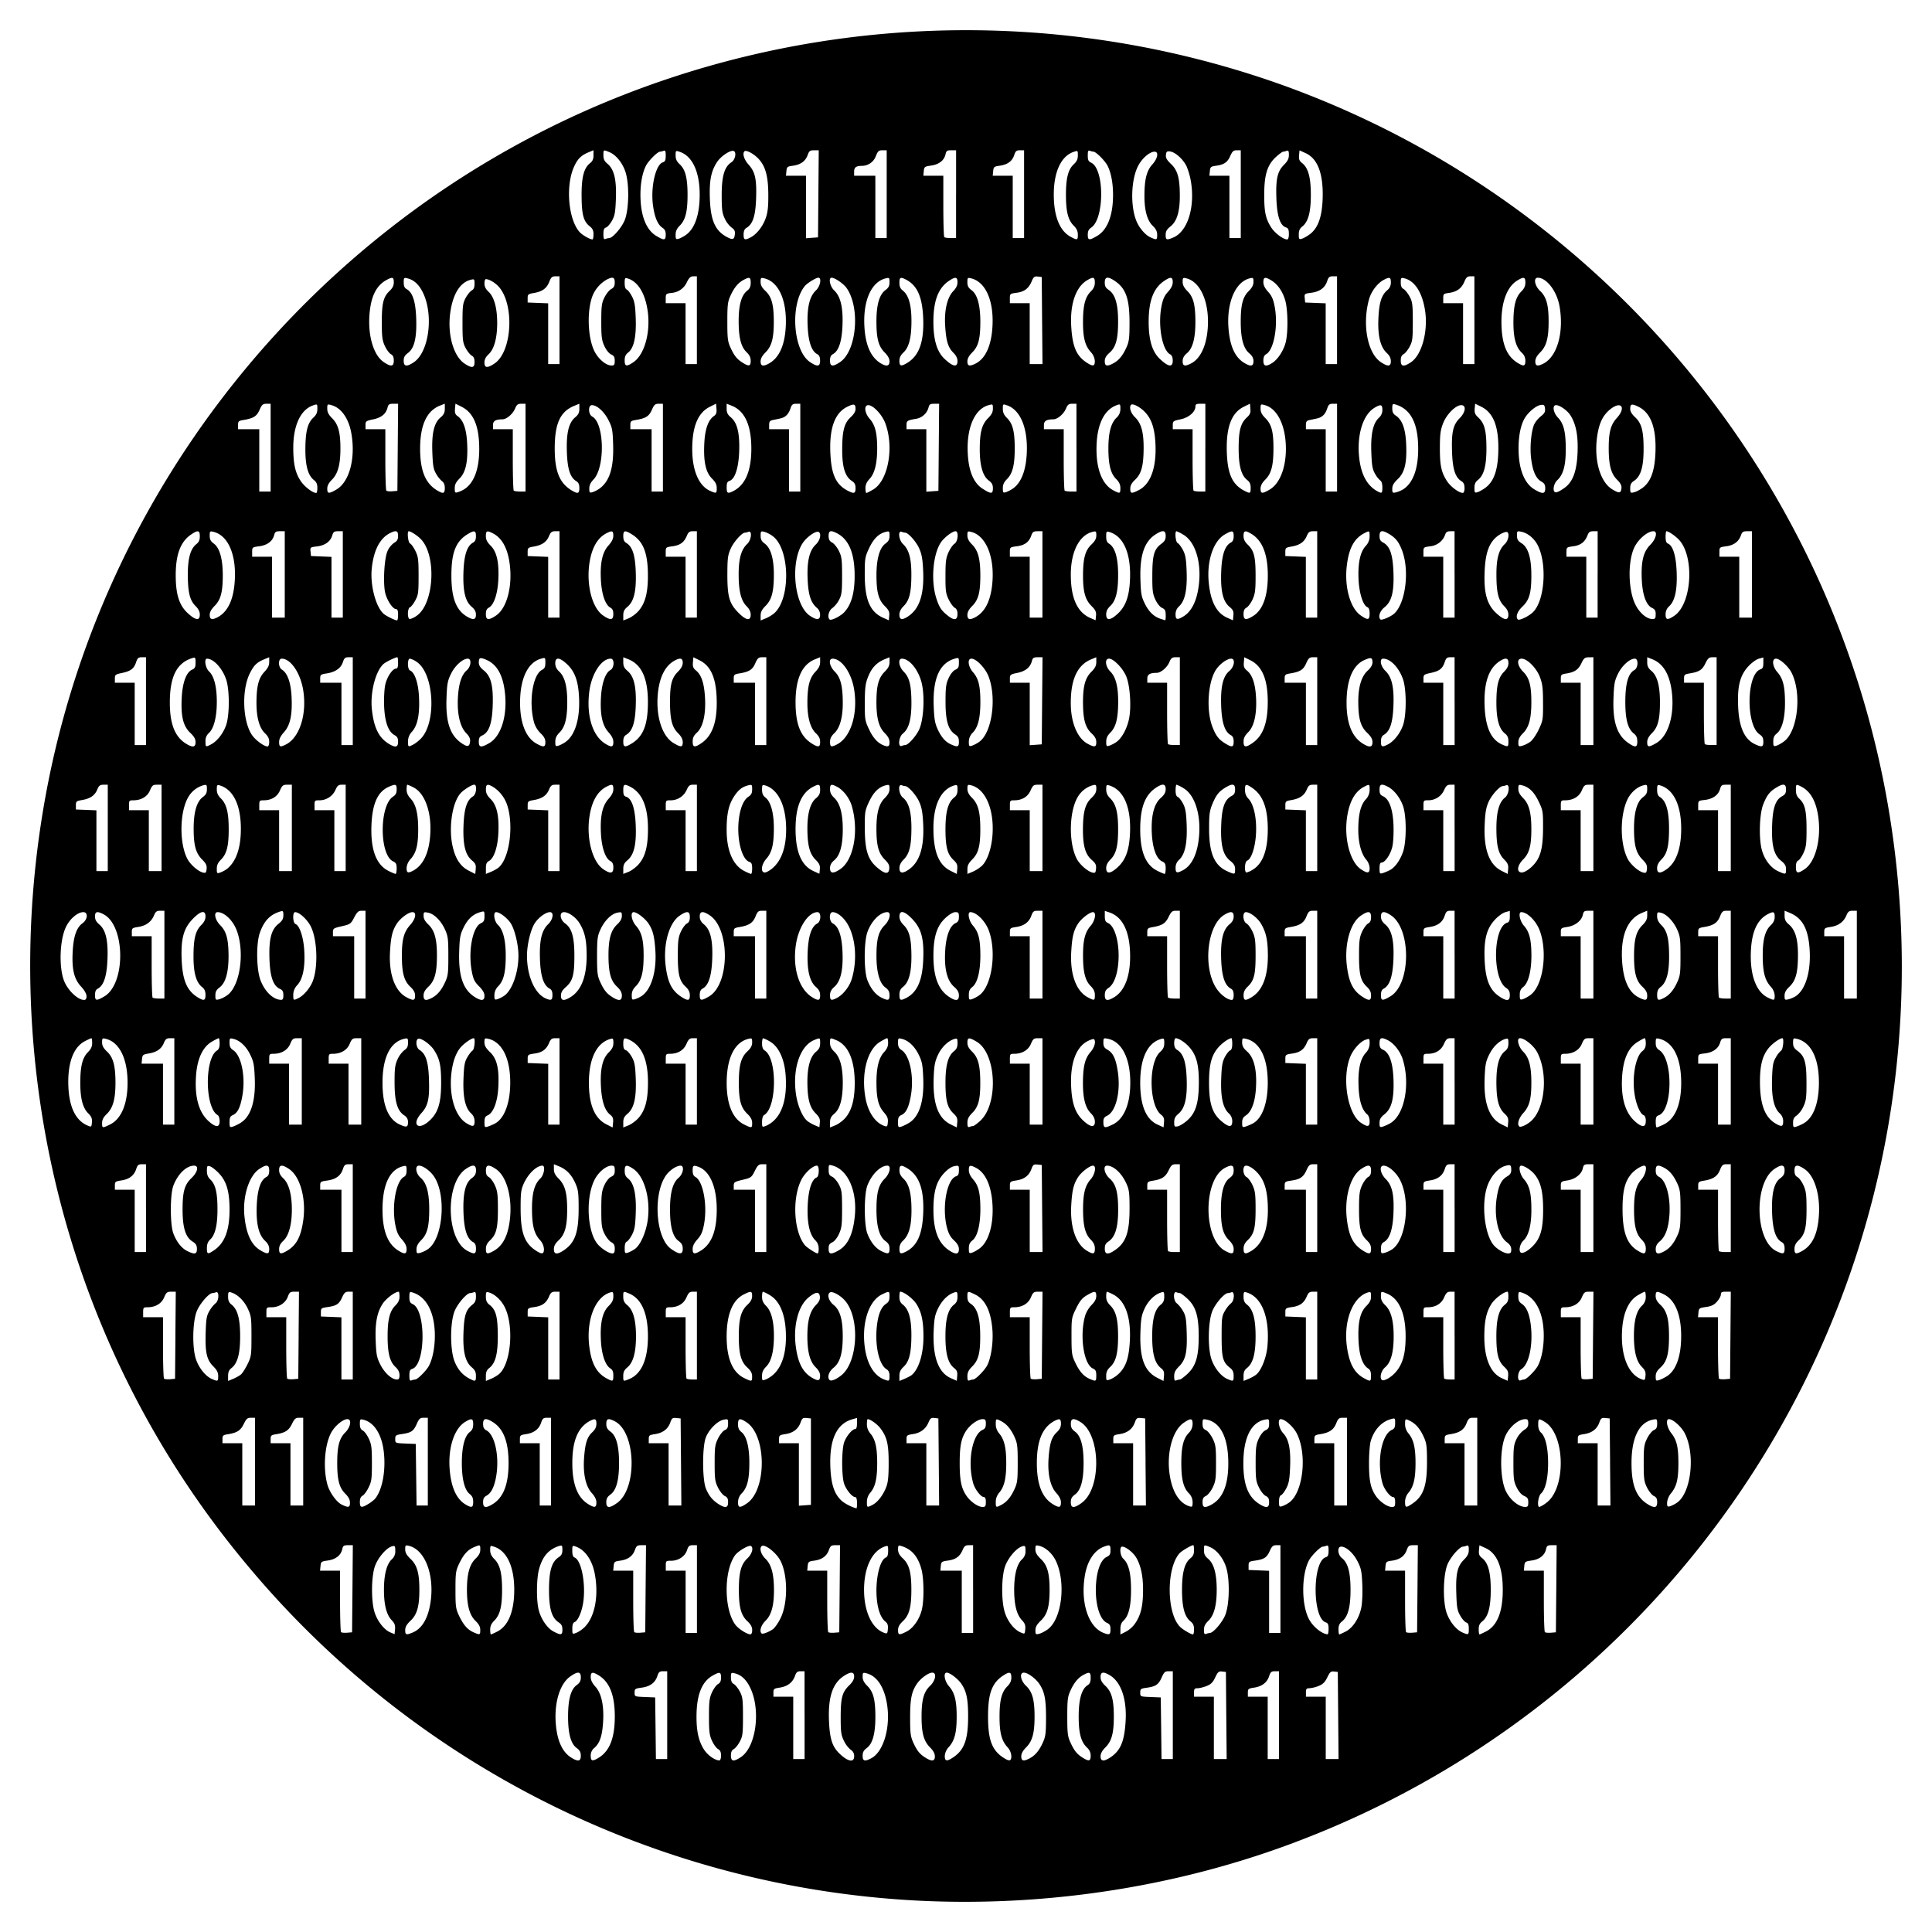 <svg xmlns="http://www.w3.org/2000/svg" width="64" height="64"><path d="M30.311 62.956A30.97 30.97 0 0 1 8.176 51.832a30.768 30.768 0 0 1-6.22-12.175 31.238 31.238 0 0 1-.353-13.776c1.954-9.783 8.608-18.105 17.743-22.189a31.117 31.117 0 0 1 23.222-.844C53.048 6.65 60.712 15.83 62.561 26.792c1.176 6.97-.026 14.073-3.417 20.191A31.078 31.078 0 0 1 42.66 61.117c-3.875 1.426-8.16 2.064-12.349 1.839zM19.24 58.162c0-.118-.033-.18-.139-.258-.192-.142-.283-.476-.283-1.041s.09-.898.283-1.04c.106-.079.14-.141.14-.259 0-.2-.105-.205-.362-.02-.335.243-.522.861-.468 1.55.044.571.218.95.519 1.134.224.137.31.118.31-.066zm.593.065c.362-.22.533-.658.533-1.364 0-.706-.171-1.143-.533-1.364-.207-.127-.264-.114-.264.057 0 .1.049.201.157.32.202.224.29.644.25 1.2-.03.44-.112.673-.287.825a.318.318 0 0 0-.12.26c0 .18.054.194.264.066zm4.052-.072c0-.117-.028-.177-.098-.215-.055-.03-.144-.151-.2-.272-.086-.187-.101-.303-.101-.805s.015-.618.101-.805c.056-.12.145-.243.2-.272.07-.037.098-.098.098-.215 0-.188-.041-.198-.276-.066-.354.199-.527.623-.536 1.311-.006.522.066.853.246 1.137.118.187.36.36.507.363.036 0 .059-.062.059-.161zm.665.046c.5-.34.659-1.564.298-2.3-.13-.266-.293-.417-.509-.47-.119-.03-.126-.023-.126.135 0 .12.027.182.094.218.051.028.141.14.199.248.094.177.106.264.106.831 0 .568-.011.654-.106.831-.058.109-.148.22-.2.248-.065.035-.093.098-.093.213 0 .2.091.213.337.046zm3.745-.023a.235.235 0 0 0-.115-.215.888.888 0 0 1-.223-.295c-.094-.19-.108-.29-.108-.782 0-.647.049-.83.282-1.056.11-.107.164-.201.164-.29 0-.159-.097-.172-.311-.041-.396.241-.555.698-.523 1.5.026.619.11.87.371 1.113.27.25.463.278.463.066zm.563.069c.417-.216.655-1.052.52-1.828-.097-.553-.336-.904-.676-.989-.116-.03-.126-.02-.126.116 0 .105.046.193.158.305.198.198.264.455.264 1.024 0 .552-.092.888-.283 1.029-.105.078-.139.14-.139.258 0 .177.066.197.282.085zm2.11-.066c0-.092-.05-.187-.16-.296-.207-.208-.28-.473-.28-1.022 0-.555.074-.82.281-1.016.185-.174.23-.438.073-.438-.127 0-.388.19-.51.372-.176.26-.224.505-.223 1.129 0 .509.015.617.107.82.124.27.213.38.408.5.21.13.305.114.305-.049zm.614.03c.362-.244.488-.592.488-1.348 0-.577-.052-.83-.222-1.082-.113-.168-.38-.372-.487-.372-.12 0-.073.282.075.45.189.215.255.476.255 1.004s-.066.789-.255 1.004a.483.483 0 0 0-.139.304c0 .177.068.186.285.04zm1.92-.04a.483.483 0 0 0-.138-.304c-.188-.214-.253-.474-.253-1.004 0-.535.07-.812.254-.996.098-.098.137-.183.137-.298 0-.191-.063-.203-.285-.054-.361.244-.487.592-.487 1.348 0 .756.126 1.104.487 1.348.218.146.285.137.285-.04zm.6.08c.185-.095.32-.255.441-.52.093-.204.107-.311.108-.821 0-.624-.048-.869-.223-1.13-.123-.182-.383-.371-.51-.371-.156 0-.113.264.072.438.208.196.281.461.281 1.016 0 .55-.072.814-.28 1.022-.109.109-.16.204-.16.296 0 .155.073.174.272.07zm2.028-.09a.346.346 0 0 0-.117-.265c-.206-.193-.283-.484-.28-1.056.003-.562.1-.894.299-1.018.07-.044.098-.109.098-.237 0-.193-.035-.21-.226-.11-.183.095-.318.255-.44.52-.096.208-.109.306-.109.868 0 .56.013.66.108.866.125.271.214.381.409.501.203.126.258.11.258-.069zm.66.05c.333-.225.46-.532.498-1.207.041-.718-.152-1.282-.515-1.503-.224-.136-.315-.121-.315.052 0 .102.045.186.16.294.206.195.279.458.279 1.016 0 .553-.072.815-.279 1.022-.109.109-.16.204-.16.296 0 .17.108.18.332.03zm-14.688-1.395v-1.454h-.137c-.115 0-.146.026-.191.163-.072.22-.244.345-.522.381-.213.029-.23.04-.23.163 0 .133.002.133.341.147l.34.014.013 1.02.012 1.02h.374v-1.454zm4.55 0v-1.454h-.13c-.108 0-.143.03-.19.163-.078.213-.247.34-.504.38-.19.028-.207.042-.207.166v.135h.656v2.064h.376v-1.454zm12.199 0v-1.454h-.139c-.119 0-.152.03-.23.207-.104.236-.196.298-.497.34-.196.026-.213.04-.213.16 0 .133.001.133.34.147l.34.014.013 1.02.012 1.02h.374v-1.454zm1.771.012l-.012-1.443-.127-.014c-.11-.013-.141.013-.227.195-.076.162-.141.228-.284.285-.102.04-.237.074-.301.074-.098 0-.117.022-.117.14v.141h.657v2.064h.424l-.013-1.442zm1.747-.012v-1.454h-.137c-.115 0-.146.026-.19.163-.071.213-.238.34-.497.38-.19.028-.208.042-.208.166v.135h.657v2.064h.375v-1.454zm1.96.012l-.013-1.443-.123-.014c-.106-.012-.139.016-.225.195-.078.16-.145.227-.288.284a1.051 1.051 0 0 1-.303.075c-.098 0-.116.022-.116.14v.141h.656v2.064h.424l-.012-1.442zm-31.351-3.154c-.175-.183-.259-.51-.259-1.009 0-.5.09-.85.257-1.008a.349.349 0 0 0 .118-.287c0-.157-.01-.172-.103-.148-.2.052-.496.408-.584.7-.109.362-.11 1.116-.004 1.47.09.3.317.595.524.682l.144.06.015-.166c.011-.128-.014-.195-.108-.294zm.695.404c.322-.135.526-.5.598-1.067.11-.883-.205-1.674-.72-1.802-.12-.03-.128-.023-.128.115 0 .11.046.192.182.322.212.203.287.468.287 1.018s-.075.815-.287 1.019c-.134.127-.182.212-.182.316 0 .16.031.17.25.08zm2.236-.084c0-.106-.044-.19-.159-.302-.196-.19-.282-.505-.282-1.028 0-.522.086-.837.282-1.028.115-.11.16-.195.16-.302 0-.17 0-.169-.207-.082-.21.088-.345.237-.492.544-.113.238-.123.307-.123.868 0 .562.01.63.123.868.145.303.28.455.482.543.205.09.216.085.216-.08zm.561.055c.369-.188.565-.67.565-1.384 0-.759-.238-1.279-.652-1.423-.144-.05-.145-.049-.145.108 0 .112.04.198.137.295.187.187.257.465.257 1.02 0 .554-.07.832-.257 1.019-.098.098-.137.183-.137.298 0 .088.011.16.025.16.014 0 .107-.042.207-.093zm2.16-.066c0-.119-.03-.178-.121-.238-.233-.153-.322-.451-.322-1.08 0-.63.089-.928.322-1.081.092-.06.121-.12.121-.242 0-.146-.01-.159-.105-.13-.352.11-.556.346-.671.779-.08.297-.089.972-.018 1.3.067.315.281.638.498.753.252.133.296.124.296-.06zm.72-.067c.35-.33.49-1.035.355-1.77-.085-.458-.313-.793-.617-.908-.128-.048-.13-.047-.13.139 0 .126.024.197.073.216.216.083.366.789.3 1.407-.039.35-.176.689-.3.736-.049.019-.072.09-.072.216 0 .185.001.187.129.139a.975.975 0 0 0 .262-.175zm5.567.082c0-.103-.046-.187-.16-.294-.21-.198-.281-.463-.281-1.04s.071-.841.281-1.04c.153-.143.214-.351.12-.41-.07-.042-.428.167-.53.31-.37.52-.367 1.765.004 2.286.1.14.385.326.507.33.035.001.059-.057.059-.142zm.68-.024c.064-.042.181-.208.26-.369.245-.496.244-1.424-.002-1.901-.142-.276-.534-.577-.628-.483-.078.077-.016.273.13.415.195.19.28.5.282 1.028.002.52-.085.837-.282 1.028-.146.142-.208.339-.13.416.034.034.21-.03.37-.134zm3.738-.251c-.15-.12-.247-.365-.286-.723-.067-.618.083-1.324.3-1.407.048-.019.072-.09.072-.216 0-.186-.002-.187-.13-.14-.413.157-.668.701-.668 1.427 0 .718.257 1.274.657 1.422.11.041.118.034.132-.123.011-.122-.01-.187-.077-.24zm.7.323c.227-.116.44-.43.509-.755.07-.328.06-1.003-.018-1.3-.116-.433-.32-.67-.671-.778-.094-.03-.106-.017-.106.114 0 .107.044.189.16.298.21.198.281.462.281 1.04 0 .576-.071.84-.281 1.039-.114.107-.16.191-.16.294 0 .17.035.176.286.048zm3.82-.373c-.175-.182-.259-.51-.259-1.008 0-.5.09-.85.257-1.008a.349.349 0 0 0 .118-.287c0-.157-.01-.172-.102-.148-.2.052-.497.408-.586.7-.112.368-.112 1.115 0 1.481.09.301.31.581.523.672.142.06.142.06.157-.107.011-.128-.013-.195-.108-.295zm.861.295c.458-.349.598-1.525.269-2.246-.117-.253-.34-.46-.556-.513-.12-.03-.13-.023-.13.115 0 .11.047.192.183.322.212.203.287.468.287 1.018s-.075.815-.287 1.019c-.136.13-.182.211-.182.322 0 .137.009.145.129.115.07-.018.2-.086.287-.152zm2.07.009c0-.132-.024-.176-.12-.22-.267-.122-.421-.751-.347-1.414.046-.408.174-.692.346-.77.097-.045.121-.09.121-.221 0-.18-.02-.19-.22-.115-.307.116-.535.45-.62.91-.167.904.093 1.739.606 1.943.2.08.234.063.234-.113zm.844-.24c.171-.27.236-.568.235-1.087 0-.457-.08-.815-.236-1.068-.104-.167-.34-.348-.456-.348-.096 0-.07.302.034.397.18.163.26.48.26 1.033 0 .554-.08.871-.26 1.034-.061.055-.092.144-.092.265v.181l.19-.097a.92.92 0 0 0 .325-.31zm1.924.236c0-.123-.03-.194-.113-.259-.2-.156-.285-.473-.285-1.05 0-.576.086-.893.285-1.05.082-.065.113-.135.113-.258 0-.093-.011-.17-.025-.17-.064 0-.382.187-.454.267-.448.495-.432 2.018.026 2.447.103.096.353.241.418.242.02 0 .035-.076.035-.169zm.52.122c.116 0 .422-.356.517-.602.138-.355.152-1.165.029-1.567-.094-.307-.313-.583-.536-.676-.204-.085-.201-.086-.201.104 0 .128.033.195.14.285.19.16.282.494.282 1.025 0 .52-.089.848-.28 1.031-.104.1-.142.18-.142.297 0 .127.015.154.074.132a.43.43 0 0 1 .117-.029zm3.937-.137c0-.144-.02-.191-.094-.215-.447-.142-.447-2.016 0-2.157.074-.024.094-.071.094-.22 0-.153-.014-.184-.074-.16a.428.428 0 0 1-.116.028c-.081 0-.38.299-.465.466-.246.482-.246 1.444 0 1.926.13.254.423.496.62.513.02.002.035-.08.035-.181zm.568.088c.235-.12.442-.436.515-.788.031-.151.046-.478.034-.767-.019-.442-.038-.537-.16-.774-.139-.272-.375-.483-.541-.483-.136 0-.117.267.026.38.2.157.285.474.285 1.05 0 .577-.086.894-.285 1.05-.082.065-.113.136-.113.259 0 .093.011.17.025.17.014 0 .11-.044.214-.097zm4.077-.088c0-.138-.022-.192-.086-.212-.047-.015-.136-.117-.198-.226-.098-.172-.116-.273-.13-.74-.021-.651.035-.895.254-1.114.121-.122.16-.2.16-.325 0-.13-.015-.159-.074-.136a.43.43 0 0 1-.117.029c-.116 0-.423.356-.52.601-.141.363-.154 1.22-.023 1.596.1.288.317.557.522.646.204.089.212.084.212-.12zm.565.09c.377-.193.56-.647.56-1.384 0-.752-.191-1.212-.577-1.385l-.196-.089-.015.165c-.012.13.01.185.102.257.202.159.288.473.288 1.052 0 .577-.086.894-.285 1.05-.083.065-.114.136-.114.259 0 .093.012.17.026.17.014 0 .108-.044.21-.096zm-37.545-1.419l.012-1.442h-.161c-.14 0-.165.018-.19.134-.045.202-.217.336-.478.373-.215.03-.229.041-.242.185l-.015.152h.663v1c0 .551.015 1.017.033 1.035.019.019.108.027.2.02l.165-.014.013-1.443zm9.711 0l.013-1.442h-.156c-.135 0-.163.021-.215.165-.072.2-.234.314-.493.348-.178.024-.195.039-.208.179l-.015.152h.663v1c0 .551.015 1.017.034 1.035.018.019.108.027.199.02l.166-.014.012-1.443zm1.7.012v-1.454h-.137c-.116 0-.146.026-.192.167-.068.205-.284.348-.527.348-.17 0-.176.006-.176.165v.164h.657v2.064h.375v-1.454zm4.728-.012l.012-1.442h-.156c-.135 0-.163.021-.215.165-.072.2-.233.314-.493.348-.177.024-.194.039-.208.179l-.014.152h.662v1c0 .551.015 1.017.034 1.035.018.019.108.027.2.02l.165-.014.013-1.443zm4.42.012v-1.454h-.14c-.113 0-.152.029-.204.152-.094.222-.227.319-.484.356-.214.03-.228.04-.242.184l-.014.152h.709v2.064h.376v-1.454zm10.181 0v-1.454h-.133c-.111 0-.149.032-.22.19-.1.22-.185.276-.485.32-.203.028-.217.04-.217.17v.14l.34.014.34.014v2.06h.375v-1.454zm4.54-.012l.012-1.442h-.155c-.135 0-.163.021-.215.165-.073.2-.234.314-.493.348-.178.024-.195.039-.208.179l-.015.152h.663v1c0 .551.015 1.017.033 1.035.019.019.108.027.2.02l.165-.014.013-1.443zm4.598 0l.012-1.442h-.161c-.14 0-.165.018-.191.134-.044.202-.216.336-.477.373-.215.03-.229.041-.243.185l-.014.152h.662v1c0 .551.015 1.017.034 1.035.018.019.108.027.2.02l.165-.014.013-1.443zm-23.165-2.85c0-.123-.021-.187-.062-.187-.098 0-.297-.242-.366-.446-.037-.11-.063-.39-.063-.68 0-.29.026-.57.063-.68.07-.205.268-.446.366-.446.04 0 .062-.064.062-.185v-.184l-.153.044c-.52.148-.762.667-.73 1.562.022.582.124.9.365 1.13.101.097.37.234.506.258a.737.737 0 0 0 .012-.186zm-16.796-.001c0-.1-.048-.19-.157-.3-.198-.197-.265-.455-.265-1.012 0-.557.067-.815.265-1.013.18-.18.223-.442.074-.442-.155 0-.432.235-.55.468-.208.411-.26 1.154-.117 1.691.069.258.299.583.473.67.228.112.277.1.277-.062zm.61.042c.089-.055.19-.134.225-.176.237-.29.356-.926.287-1.539-.065-.583-.316-.984-.672-1.073-.114-.029-.122-.02-.122.137 0 .122.027.182.099.22.054.029.143.151.199.272.087.187.101.303.101.805 0 .52-.012.611-.11.81-.06.123-.15.245-.2.271-.06.033-.089.099-.089.21 0 .191.052.203.281.063zm3.472-.07c0-.123-.031-.193-.117-.26-.167-.132-.259-.493-.259-1.024 0-.532.092-.893.26-1.025.085-.067.116-.136.116-.26 0-.196-.05-.21-.268-.077-.353.215-.56.83-.514 1.527.04.61.216 1.015.518 1.2.213.13.264.114.264-.08zm.64.08c.361-.22.532-.659.532-1.364 0-.706-.17-1.144-.533-1.365-.225-.137-.311-.119-.311.067 0 .115.028.171.11.214.299.16.448.94.307 1.61-.064.3-.162.479-.308.557-.08.043-.109.1-.109.215 0 .185.086.203.311.066zm3.441-.057c0-.1-.05-.201-.157-.32-.2-.221-.29-.646-.25-1.169.036-.477.1-.678.268-.836.099-.093.14-.176.14-.284 0-.163-.041-.183-.203-.1-.405.207-.595.655-.595 1.398 0 .71.17 1.147.533 1.368.207.126.264.114.264-.057zm.69.012c.674-.49.62-2.341-.08-2.703-.216-.112-.281-.092-.281.085 0 .118.033.18.139.258.192.142.283.476.283 1.04 0 .566-.091.9-.283 1.042-.106.077-.14.14-.14.258 0 .2.105.205.361.02zm3.673-.022c0-.119-.026-.168-.111-.207-.061-.028-.161-.153-.223-.277-.1-.202-.111-.29-.111-.813 0-.523.012-.611.111-.813.062-.125.162-.25.223-.278.086-.039.111-.087.111-.213 0-.158-.004-.161-.151-.132-.202.04-.485.324-.587.589-.12.311-.118 1.392.003 1.691.097.24.226.395.43.522.219.136.305.116.305-.069zm.623.038c.66-.45.656-2.238-.008-2.683-.226-.151-.286-.138-.286.063 0 .124.03.193.116.26.166.131.259.494.259 1.012 0 .543-.066.817-.24 1.004a.425.425 0 0 0-.135.304c0 .192.058.2.294.04zm4.163.049c.171-.089.35-.322.453-.59.06-.155.08-.356.08-.794 0-.637-.056-.866-.279-1.158-.101-.133-.33-.297-.416-.297-.014 0-.026.077-.026.17 0 .111.04.216.116.307.163.193.225.462.225.978s-.062.784-.225.978a.47.47 0 0 0-.116.307c0 .193.003.194.188.099zm3.753-.094c0-.11-.022-.164-.066-.164-.099 0-.299-.26-.354-.46-.197-.707-.035-1.613.315-1.768.078-.034.105-.086.105-.2 0-.129-.017-.153-.11-.153-.149 0-.403.178-.534.372-.17.253-.223.506-.223 1.083 0 .576.052.83.223 1.082.13.195.385.372.533.372.095 0 .11-.023.11-.164zm.507.098c.183-.095.318-.255.44-.521.096-.207.108-.306.108-.867 0-.562-.012-.66-.107-.868-.123-.266-.258-.425-.441-.52-.175-.091-.179-.089-.179.103 0 .111.04.216.116.307.167.198.231.47.231.978s-.064.78-.23.978a.47.47 0 0 0-.117.307c0 .191.004.194.179.103zm1.98-.08c0-.101-.05-.202-.158-.322-.2-.22-.29-.645-.25-1.168.036-.477.1-.678.268-.836.099-.093.14-.176.14-.284 0-.163-.04-.183-.203-.1-.404.207-.595.655-.595 1.398 0 .71.17 1.147.533 1.368.207.126.264.114.264-.057zm.688.01c.663-.48.632-2.267-.045-2.68-.23-.14-.315-.122-.315.063 0 .118.033.18.139.258.192.142.283.476.283 1.04 0 .566-.09.9-.283 1.042-.106.077-.14.14-.14.258 0 .2.105.205.361.02zm3.674-.023a.425.425 0 0 0-.134-.304c-.174-.186-.24-.46-.24-.991 0-.531.066-.806.24-.992a.425.425 0 0 0 .134-.303c0-.193-.058-.2-.294-.04-.37.252-.573.988-.468 1.707.081.557.301.928.622 1.048.127.048.14.036.14-.125zm.606.091c.393-.203.58-.66.576-1.405-.005-.823-.258-1.328-.71-1.419-.137-.027-.143-.022-.143.134 0 .126.025.174.111.213.061.028.162.153.223.278.1.202.112.29.112.813 0 .522-.013.61-.112.813-.061.124-.162.25-.223.277-.085.039-.111.088-.111.207 0 .178.065.199.277.09zm1.928-.089c0-.119-.027-.168-.111-.207-.062-.028-.162-.153-.223-.277-.1-.202-.112-.29-.112-.813 0-.505.015-.618.103-.81.06-.131.152-.244.223-.277.095-.043.12-.088.12-.217 0-.156-.006-.161-.143-.134-.452.09-.705.596-.71 1.419-.004.74.157 1.149.546 1.386.221.135.307.115.307-.07zm.66.014c.467-.33.61-1.596.257-2.292-.113-.223-.393-.474-.53-.474-.119 0-.067.31.079.466.187.2.254.529.229 1.133-.016.389-.041.53-.125.69-.058.112-.136.214-.173.229-.044.016-.069.092-.069.212 0 .17.009.183.106.153a.998.998 0 0 0 .225-.117zm3.515-.021c0-.11-.022-.164-.066-.164-.098 0-.299-.26-.354-.46-.196-.707-.035-1.613.316-1.768.08-.036.104-.086.104-.22 0-.173 0-.173-.152-.13-.303.087-.546.354-.656.72-.032.106-.058.435-.058.732 0 .576.052.83.222 1.082.131.195.386.372.534.372.095 0 .11-.023.11-.164zm.567.057c.37-.249.49-.59.488-1.394 0-.51-.015-.617-.108-.82-.121-.266-.256-.426-.44-.522-.174-.09-.178-.088-.178.104 0 .111.04.216.116.307.166.198.23.47.23.978s-.064.78-.23.978a.47.47 0 0 0-.116.307c0 .198.026.205.238.062zm3.843-.046c0-.124-.026-.164-.138-.213-.088-.04-.177-.141-.246-.282-.096-.194-.108-.288-.108-.806 0-.512.013-.614.104-.799a.817.817 0 0 1 .247-.296c.106-.063.141-.118.141-.221 0-.108-.02-.139-.096-.139-.236 0-.551.276-.676.591-.173.437-.165 1.345.015 1.76.13.3.428.554.652.557.088 0 .105-.024.105-.152zm.596.018c.662-.48.631-2.268-.046-2.681-.206-.125-.221-.12-.221.088 0 .12.03.208.094.266.147.133.234.507.234 1.008 0 .5-.087.875-.234 1.008-.095.086-.139.446-.054.446a.944.944 0 0 0 .227-.135zm3.674-.022c0-.119-.027-.168-.112-.207-.06-.028-.161-.153-.223-.277-.099-.202-.111-.29-.111-.813 0-.523.012-.611.111-.813.062-.125.162-.25.223-.278.086-.039.112-.087.112-.213 0-.156-.007-.161-.143-.134-.455.091-.705.595-.707 1.426-.002.745.154 1.142.543 1.379.221.135.307.115.307-.07zm.659.014c.468-.33.61-1.596.258-2.292-.113-.223-.393-.474-.53-.474-.112 0-.065.28.078.46.183.232.238.462.238.995 0 .533-.055.762-.238.994a.57.57 0 0 0-.137.32c0 .13.012.143.106.114a.997.997 0 0 0 .225-.117zM8.449 48.419v-1.454h-.137c-.115 0-.152.032-.235.203-.105.217-.222.294-.521.342-.167.026-.186.043-.186.164v.135h.656v2.064h.422V48.42zm1.595 0v-1.454h-.137c-.114 0-.152.032-.235.203-.105.217-.222.294-.521.342-.167.026-.186.043-.186.164v.135h.657v2.064h.422V48.42zm4.128 0v-1.454h-.138c-.119 0-.152.03-.23.207-.105.237-.178.286-.488.333-.206.03-.223.043-.223.167 0 .133.001.133.34.147l.34.013.013 1.02.013 1.021h.373V48.42zm4.082 0v-1.454h-.137c-.115 0-.146.026-.191.163-.07.212-.238.34-.496.379-.191.029-.208.042-.208.167v.135h.657v2.064h.375V48.42zm4.305.012l-.012-1.443-.143-.014c-.125-.012-.149.006-.201.151-.078.216-.247.343-.504.382-.19.029-.208.042-.208.167v.135h.657v2.064h.423l-.012-1.442zm4.304-.012v-1.431l-.142-.014c-.125-.012-.15.006-.202.151-.078.216-.247.343-.504.382-.19.029-.208.042-.208.167v.135h.657v2.07l.2-.015.199-.014v-1.431zm4.235.012l-.013-1.443-.13-.015c-.11-.013-.14.01-.198.148-.09.217-.267.348-.52.386-.19.029-.207.042-.207.167v.135h.656v2.064h.424l-.012-1.442zm6.85 0l-.013-1.443-.142-.014c-.126-.012-.15.006-.202.151-.078.216-.247.343-.504.382-.19.029-.208.042-.208.167v.135h.657v2.064h.424l-.013-1.442zm6.672-.012v-1.454h-.14c-.122 0-.153.026-.218.189-.084.21-.229.307-.528.355-.174.027-.193.044-.193.165v.135h.657v2.064h.422V48.42zm4.316 0v-1.454h-.14c-.122 0-.153.026-.218.189-.084.21-.228.307-.528.355-.174.027-.193.044-.193.165v.135h.657v2.064h.422V48.42zm4.4.012l-.013-1.443-.142-.014c-.125-.012-.15.006-.202.151-.078.216-.247.343-.504.382-.19.029-.208.042-.208.167v.135h.657v2.064h.424l-.013-1.442zM7.228 45.585c0-.119-.04-.2-.16-.32-.22-.218-.275-.462-.255-1.114.014-.466.031-.567.126-.727a.995.995 0 0 1 .2-.25c.116-.08.13-.41.015-.366a.43.43 0 0 1-.117.028c-.116 0-.423.356-.52.602-.141.362-.154 1.22-.023 1.596.1.288.317.556.522.645.202.088.212.084.212-.094zm.76-.06c.047-.042.143-.195.214-.339.121-.248.128-.298.128-.919 0-.611-.008-.675-.123-.92-.122-.26-.336-.468-.545-.532-.096-.03-.106-.017-.106.14 0 .127.03.196.114.262.2.157.285.473.285 1.05 0 .577-.086.893-.285 1.05-.083.065-.114.135-.114.26v.169l.175-.073c.095-.04.212-.107.258-.149zm5.763.173c.082 0 .38-.3.464-.465.183-.361.243-1.017.139-1.515-.1-.48-.343-.799-.687-.903-.097-.03-.106-.017-.106.151 0 .147.022.193.11.234.443.201.43 2.004-.015 2.146-.074.023-.095.07-.095.22 0 .153.015.183.075.16a.428.428 0 0 1 .115-.028zm2.015-.12c0-.129-.032-.195-.14-.286-.217-.182-.298-.528-.272-1.162.022-.56.081-.742.294-.91.089-.069.118-.136.118-.267 0-.14-.014-.168-.074-.145a.43.43 0 0 1-.117.028c-.116 0-.422.356-.518.602-.15.383-.15 1.272-.002 1.653.107.275.266.458.5.58.197.102.211.095.211-.093zm.782-.075c.375-.352.478-1.537.188-2.17-.113-.246-.329-.455-.536-.518-.096-.03-.105-.017-.105.14 0 .129.03.196.118.266.213.167.272.382.277 1 .004.626-.075.933-.282 1.096-.082.065-.113.135-.113.26v.169l.175-.073c.097-.04.222-.117.278-.17zm3.77.065c0-.128-.028-.193-.099-.237-.169-.106-.29-.46-.313-.923-.03-.582.048-.936.252-1.141.12-.12.16-.2.16-.321 0-.147-.011-.16-.106-.131-.502.152-.8.927-.69 1.793.07.566.244.88.584 1.059.199.105.211.099.211-.099zm.53.113c.403-.168.616-.657.616-1.414 0-.757-.213-1.246-.617-1.414-.204-.086-.201-.087-.201.103 0 .128.032.195.14.285.19.16.282.495.282 1.026s-.092.865-.282 1.026c-.108.09-.14.157-.14.285 0 .19-.003.189.201.103zm4.067-.085c0-.11-.042-.188-.16-.296-.21-.193-.281-.453-.281-1.033 0-.577.071-.841.281-1.04.114-.107.16-.191.16-.294 0-.17-.036-.175-.283-.049-.37.188-.56.662-.561 1.39 0 .72.193 1.183.574 1.372.259.128.27.126.27-.05zm.72-.077c.3-.284.436-.793.392-1.474-.037-.563-.219-.961-.52-1.138a1.307 1.307 0 0 0-.233-.118c-.017 0-.03.076-.03.168 0 .123.036.204.135.304.172.172.26.514.258 1.006-.002.501-.088.837-.258 1.006-.099.1-.136.182-.136.303 0 .162.004.165.13.118a.975.975 0 0 0 .262-.175zm1.532.044c0-.082-.051-.178-.142-.265-.192-.183-.28-.51-.28-1.032 0-.518.085-.828.282-1.032.11-.113.143-.187.132-.287-.02-.168-.133-.16-.366.026-.35.278-.524.943-.43 1.64.077.571.249.88.59 1.056.166.086.214.063.214-.106zm.702-.003c.544-.429.623-1.871.136-2.46-.152-.183-.429-.338-.512-.286-.105.065-.043.281.118.41.215.171.306.483.306 1.043 0 .56-.091.872-.306 1.043-.155.123-.218.317-.13.404.05.05.21-.014.388-.154zm1.597.021c0-.116-.029-.181-.098-.223-.25-.151-.391-.782-.32-1.43.043-.392.143-.632.304-.738.084-.055.114-.117.114-.238 0-.19-.005-.192-.255-.07-.456.223-.691 1.022-.547 1.853.086.491.306.835.614.957.178.071.188.065.188-.111zm.734-.03c.237-.197.39-.695.391-1.27 0-.518-.064-.817-.234-1.086-.113-.178-.415-.406-.538-.406-.014 0-.025.076-.025.17 0 .123.031.193.114.258.197.155.285.474.283 1.027-.003.58-.073.86-.26 1.035-.102.096-.137.17-.137.298v.169l.172-.072c.095-.04.2-.095.234-.123zm1.407-.232c-.202-.159-.288-.473-.288-1.052 0-.577.086-.893.285-1.05.083-.066.114-.135.114-.262 0-.157-.01-.17-.106-.14-.204.062-.404.258-.533.52-.11.224-.132.339-.15.763-.035.851.154 1.368.566 1.554l.2.089.014-.165c.011-.13-.01-.184-.102-.257zm.629.379c.082 0 .38-.3.467-.47.13-.255.204-.76.172-1.174-.047-.618-.238-1.008-.574-1.172-.25-.122-.255-.12-.255.07 0 .12.03.183.11.236.217.142.314.468.315 1.065.002.57-.06.808-.265 1.013-.121.121-.16.2-.16.324 0 .131.015.159.074.136a.428.428 0 0 1 .116-.028zm4.08-.133c0-.144-.023-.19-.11-.23-.312-.142-.45-1.107-.254-1.768a.965.965 0 0 1 .209-.339c.107-.106.154-.198.154-.296 0-.173-.05-.177-.31-.025-.157.092-.234.185-.356.433-.151.308-.155.33-.154.926 0 .561.01.632.123.869.143.302.279.455.48.543.21.09.217.086.217-.113zm.774-.088c.217-.224.31-.517.338-1.07.04-.778-.156-1.323-.548-1.523a1.396 1.396 0 0 0-.211-.095c-.014 0-.025.073-.025.16 0 .116.039.2.137.298.187.187.257.466.257 1.02 0 .557-.072.839-.258 1.012-.101.095-.136.171-.136.294 0 .166 0 .167.144.117a.988.988 0 0 0 .302-.213zm1.367-.158c-.203-.159-.289-.473-.289-1.052 0-.577.086-.893.286-1.05.083-.066.113-.135.113-.262 0-.157-.01-.17-.105-.14-.21.064-.424.272-.545.532-.104.225-.124.342-.14.81-.026.836.136 1.27.556 1.483l.21.107.015-.168c.012-.133-.009-.187-.101-.26zm.63.379c.024 0 .126-.076.229-.168.296-.267.393-.58.393-1.263 0-.682-.097-.996-.393-1.263-.103-.092-.205-.168-.23-.168a.43.43 0 0 1-.116-.028c-.115-.044-.102.285.015.367a.995.995 0 0 1 .2.249c.094.16.112.261.126.727.02.652-.036.896-.255 1.115-.122.121-.16.2-.16.324 0 .131.015.159.074.136a.43.43 0 0 1 .117-.028zm1.779-.122c0-.125-.03-.194-.118-.263-.242-.19-.28-.334-.28-1.046 0-.605.008-.671.11-.843a.995.995 0 0 1 .199-.25c.116-.08.13-.41.015-.366a.43.43 0 0 1-.117.028c-.116 0-.423.356-.518.602-.14.361-.153 1.22-.024 1.596.1.288.316.556.521.645.203.089.212.084.212-.103zm.76-.052c.165-.148.325-.558.358-.913.087-.948-.177-1.642-.684-1.796-.096-.03-.106-.017-.106.14 0 .127.03.196.114.262.2.157.285.473.285 1.05 0 .577-.086.893-.285 1.05-.083.065-.114.135-.114.26v.169l.175-.073c.095-.04.212-.107.258-.149zm3.79.044c0-.124-.026-.193-.092-.234-.186-.116-.296-.427-.32-.903-.029-.607.047-.957.254-1.164.12-.12.159-.2.159-.321 0-.147-.01-.16-.106-.131-.502.153-.81.95-.693 1.793.08.576.249.88.588 1.059.198.105.21.099.21-.099zm.824-.12c.23-.269.323-.61.323-1.181 0-.757-.213-1.246-.616-1.414-.203-.085-.202-.086-.202.092 0 .111.04.193.142.291.191.183.28.51.28 1.031 0 .531-.092.865-.282 1.026-.131.11-.192.337-.112.417.06.06.311-.08.467-.262zm3.597-.163c-.204-.19-.267-.43-.268-1.018 0-.577.085-.893.285-1.05.083-.065.113-.135.113-.259 0-.093-.01-.169-.025-.169-.123 0-.424.228-.537.406-.17.269-.235.568-.235 1.086.001.722.204 1.204.578 1.372l.196.088.015-.164c.011-.132-.013-.19-.122-.292zm.649.413c.081 0 .38-.3.464-.465.182-.361.242-1.017.138-1.515-.1-.48-.342-.799-.687-.903-.095-.03-.105-.016-.105.134 0 .124.029.185.113.24.162.107.261.347.304.738.072.65-.069 1.28-.32 1.431-.124.075-.146.415-.023.368a.428.428 0 0 1 .116-.028zm3.9-.422c-.178-.177-.261-.511-.26-1.039.002-.496.083-.803.259-.978a.385.385 0 0 0 .133-.302c0-.092-.014-.168-.03-.168-.018 0-.122.053-.233.118-.302.177-.484.575-.52 1.138-.055.842.193 1.477.642 1.644.11.04.119.033.132-.115.012-.125-.015-.189-.124-.298zm.822.32c.31-.187.483-.666.483-1.333 0-.711-.197-1.193-.565-1.381-.244-.124-.28-.118-.28.051 0 .103.046.187.16.294.21.199.282.463.282 1.04 0 .58-.071.84-.281 1.033-.12.109-.16.185-.16.299 0 .136.01.149.105.12.058-.017.173-.073.256-.123zM5.81 44.232l.013-1.443H5.67c-.135.001-.163.025-.233.19-.086.205-.291.326-.552.326-.132 0-.143.013-.143.164v.165H5.4v1c0 .55.015 1.016.034 1.035.018.018.108.027.2.02l.165-.015.012-1.442zm4.082 0l.012-1.443H9.75c-.136 0-.163.022-.216.168-.074.204-.294.348-.533.348-.17 0-.176.006-.176.164v.165h.657v1c0 .55.015 1.016.033 1.035.019.018.108.027.2.02l.166-.015.012-1.442zm1.794.012v-1.455h-.134c-.11 0-.148.033-.22.19-.098.22-.184.277-.485.32-.202.029-.217.04-.217.171v.14l.34.014.34.014v2.06h.376v-1.454zm1.548 1.308c0-.1-.043-.185-.137-.273-.185-.173-.257-.455-.257-1.012 0-.554.07-.833.257-1.02.098-.098.137-.182.137-.297 0-.088-.011-.16-.025-.16-.123 0-.425.227-.538.406-.187.294-.25.643-.225 1.244.018.442.038.537.159.774.14.273.376.484.542.484.066 0 .087-.035.087-.146zm5.301-1.308v-1.455h-.14c-.113 0-.152.03-.204.153-.094.221-.227.319-.484.355-.214.031-.227.041-.227.173v.14l.34.014.34.014v2.06h.375v-1.454zm4.551 0v-1.455h-.132c-.109 0-.146.033-.216.193-.092.208-.285.323-.542.323-.131 0-.142.013-.142.164v.165h.657v1c0 .55.014 1.015.031 1.033.017.017.102.03.188.03h.156v-1.453zm11.436-.012l.013-1.443h-.153c-.135.001-.163.025-.233.19-.086.205-.291.326-.552.326-.132 0-.143.013-.143.164v.165h.657v1c0 .55.015 1.016.034 1.035.018.018.108.027.2.02l.165-.015.012-1.442zm9.113.012v-1.455h-.14c-.114 0-.152.03-.205.153-.093.221-.226.319-.483.355-.214.031-.228.041-.228.173v.14l.34.014.34.014v2.06h.376v-1.454zm4.55 0v-1.455h-.131c-.11 0-.146.033-.217.193-.092.208-.284.323-.541.323-.131 0-.142.013-.142.164v.165h.656v1c0 .55.014 1.015.032 1.033.017.017.101.03.187.03h.157v-1.453zm4.587-.012l.013-1.443h-.153c-.135.001-.163.025-.233.19-.086.205-.291.326-.552.326-.132 0-.143.013-.143.164v.165h.657v1c0 .55.015 1.016.034 1.035.018.018.108.027.2.02l.165-.015.012-1.442zm4.551 0l.012-1.443h-.164c-.134 0-.165.018-.165.093 0 .052-.058.158-.13.237-.097.11-.185.152-.363.177-.222.032-.235.041-.25.186l-.014.152h.662v1c0 .55.016 1.016.034 1.035.019.018.109.027.2.02l.166-.015.012-1.442zm-50.8-2.862c-.001-.12-.034-.173-.15-.246-.225-.141-.322-.452-.325-1.031-.002-.612.062-.845.294-1.067.209-.198.254-.412.087-.412-.253 0-.538.274-.685.66-.113.294-.113 1.295 0 1.589.107.279.272.488.461.58.246.122.32.105.318-.073zm.569.046c.35-.236.512-.66.512-1.341 0-.6-.097-.937-.347-1.203-.106-.113-.24-.218-.298-.235-.096-.027-.105-.014-.105.15.001.129.034.21.117.289.166.157.232.432.233.969.002.534-.075.86-.238 1.013-.08.076-.112.157-.112.285 0 .209.025.217.238.073zm1.826-.039c0-.1-.043-.185-.137-.273-.214-.2-.301-.573-.276-1.173.023-.532.127-.839.32-.942.065-.035.093-.098.093-.212 0-.201-.091-.214-.337-.047-.334.227-.546.9-.485 1.54.058.608.23.975.539 1.154.229.133.283.124.283-.047zm.609.046c.301-.184.447-.47.521-1.019.095-.704-.106-1.43-.465-1.674-.238-.162-.337-.153-.337.03 0 .1.043.185.137.272.185.173.285.538.285 1.036 0 .499-.1.863-.285 1.037-.094.087-.137.172-.137.272 0 .173.057.182.28.046zm3.942-.047c0-.1-.05-.202-.158-.321-.122-.135-.171-.247-.218-.493-.119-.632.027-1.437.286-1.575.063-.033.09-.099.09-.216 0-.157-.008-.165-.124-.136-.438.11-.674.611-.674 1.435 0 .704.171 1.142.533 1.363.208.126.265.114.265-.057zm.713-.001c.493-.35.611-1.775.2-2.396-.126-.191-.365-.365-.503-.365-.144 0-.106.267.058.405.192.162.282.494.282 1.037 0 .57-.066.826-.265 1.025-.111.111-.157.2-.157.304 0 .137.01.145.126.116a.943.943 0 0 0 .26-.126zm1.585-.015c0-.114-.027-.177-.093-.213-.2-.107-.3-.408-.32-.968-.023-.644.06-.993.274-1.151.106-.078.14-.14.14-.259 0-.19-.1-.205-.334-.048-.695.467-.66 2.34.051 2.715.235.124.282.112.282-.076zm.554.096c.323-.168.499-.49.567-1.037.091-.738-.1-1.447-.455-1.689-.246-.167-.337-.154-.337.047 0 .117.027.177.098.215.054.029.144.15.199.271.085.185.1.306.101.782 0 .634-.052.846-.26 1.043-.098.091-.138.174-.138.282 0 .17.038.184.225.086zm1.698-.08a.483.483 0 0 0-.138-.304c-.191-.217-.256-.477-.258-1.027-.001-.524.082-.824.28-1.01.12-.112.168-.421.067-.421-.194 0-.466.259-.617.587-.093.204-.107.309-.107.82 0 .804.12 1.146.488 1.395.218.146.285.137.285-.04zm.66.04c.37-.249.49-.59.489-1.395 0-.51-.015-.617-.11-.827-.126-.282-.29-.453-.534-.555l-.176-.073v.16c0 .12.04.2.16.32.208.208.28.473.28 1.022 0 .555-.073.82-.28 1.016-.115.108-.16.192-.16.295 0 .178.104.19.332.037zm1.686-.05c0-.118-.028-.171-.117-.218-.064-.035-.164-.16-.223-.278-.093-.189-.106-.288-.106-.802 0-.504.015-.617.103-.809.061-.131.152-.245.223-.277.094-.043.12-.089.12-.211 0-.132-.017-.157-.106-.157-.184 0-.44.216-.57.48-.3.613-.233 1.75.127 2.141.135.146.363.287.467.287.062 0 .082-.038.082-.156zm.666.009c.182-.129.367-.544.425-.953.1-.709-.11-1.455-.476-1.701-.227-.152-.286-.139-.286.062 0 .125.03.194.116.261.19.149.272.523.25 1.135-.015.427-.038.56-.124.724-.058.111-.137.214-.174.228-.044.017-.068.093-.068.212 0 .171.008.183.105.153.058-.018.162-.073.232-.121zm1.586-.008c0-.118-.034-.18-.139-.258-.192-.142-.283-.476-.283-1.04 0-.556.089-.887.282-1.05.157-.132.202-.405.067-.405-.128 0-.34.136-.463.296-.46.603-.37 2.098.148 2.461.28.196.388.195.388-.004zm.593.066c.363-.222.533-.659.533-1.368 0-.74-.224-1.266-.6-1.41-.174-.065-.198-.051-.198.122 0 .111.028.177.09.21.259.138.405.943.286 1.575-.047.246-.096.358-.218.493-.108.12-.158.22-.158.32 0 .172.058.184.265.058zm3.91-.072c0-.11-.036-.2-.114-.277-.19-.19-.275-.582-.25-1.153.021-.512.134-.863.297-.926.087-.033.095-.391.008-.391-.141 0-.407.245-.522.48-.304.626-.243 1.705.123 2.153.066.08.365.275.424.275.02 0 .035-.072.035-.161zm.652.065c.315-.176.488-.543.546-1.155.078-.813-.23-1.514-.728-1.657-.139-.04-.14-.038-.14.136 0 .143.022.188.115.23.063.029.163.143.222.254.096.18.107.266.108.81 0 .53-.014.64-.103.833-.06.132-.152.245-.223.278-.094.042-.12.088-.12.21 0 .188.073.202.323.061zm1.695-.059c0-.117-.034-.18-.137-.256-.2-.148-.296-.485-.296-1.035 0-.57.068-.825.273-1.03.173-.174.226-.432.087-.432-.23 0-.52.29-.662.66-.112.294-.112 1.295 0 1.589.107.279.273.488.462.58.228.113.273.1.273-.076zm.553.09c.366-.19.535-.574.563-1.275.031-.778-.133-1.24-.524-1.478-.209-.127-.264-.114-.264.063 0 .107.04.19.134.279.185.174.265.49.265 1.046 0 .523-.084.823-.283 1.01a.346.346 0 0 0-.116.265c0 .172.038.187.225.09zm1.745-.075c0-.099-.047-.184-.163-.293-.12-.112-.182-.227-.235-.432-.17-.67-.002-1.594.307-1.692.068-.022.091-.072.091-.196 0-.163-.003-.166-.152-.138-.098.018-.222.103-.345.237-.25.27-.347.61-.347 1.207 0 .681.162 1.105.512 1.34.226.153.332.142.332-.033zm.688-.028c.302-.226.467-.8.423-1.473-.04-.614-.231-1.033-.548-1.197-.195-.1-.234-.088-.234.076 0 .095.048.202.139.305.182.208.241.447.243.982 0 .528-.097.913-.265 1.045-.087.068-.117.137-.117.265 0 .157.01.169.105.14.058-.018.172-.082.254-.143zm3.816.008c0-.115-.039-.2-.137-.298-.183-.183-.254-.46-.254-.996 0-.53.065-.79.253-1.003.148-.169.195-.451.075-.451-.106 0-.374.204-.486.37-.153.227-.205.439-.234.944-.041.718.152 1.28.515 1.502.216.132.268.118.268-.068zm.66.054c.37-.249.49-.591.489-1.395 0-.51-.015-.617-.108-.82-.157-.344-.422-.587-.64-.587-.142 0-.088.271.086.423.214.189.288.469.284 1.078-.004.556-.103.868-.32 1.01-.092.06-.122.12-.122.239 0 .194.098.21.332.052zm3.938-.036c0-.099-.048-.19-.157-.3-.199-.198-.265-.455-.265-1.024 0-.552.092-.887.283-1.029.105-.077.139-.14.139-.258 0-.177-.065-.196-.281-.085-.737.381-.737 2.363-.001 2.752.228.121.282.11.282-.056zm.593.053c.35-.215.538-.678.54-1.336.001-.513-.074-.866-.237-1.108-.14-.21-.354-.374-.486-.375-.126 0-.113.308.017.378.054.029.143.15.199.271.085.186.1.305.1.782 0 .633-.05.833-.258 1.033-.1.096-.14.178-.14.29 0 .18.055.193.265.065zm3.958-.063c0-.108-.04-.19-.138-.282-.208-.197-.261-.41-.26-1.043 0-.476.016-.597.1-.782.056-.12.145-.242.2-.271.07-.038.098-.098.098-.215 0-.201-.091-.214-.337-.047-.355.241-.553.955-.463 1.67.07.563.21.829.542 1.035.202.125.258.111.258-.065zm.71.008c.465-.332.601-1.64.24-2.31-.132-.245-.378-.454-.535-.454-.155 0-.112.26.073.445.214.214.282.523.253 1.157-.024.521-.13.83-.32.931-.066.036-.093.099-.093.218 0 .159.007.166.126.136a.924.924 0 0 0 .255-.123zm3.934.013c0-.093-.042-.164-.145-.24-.298-.22-.44-.883-.327-1.53.065-.376.151-.541.338-.651.097-.058.134-.116.134-.21 0-.176-.025-.19-.217-.132-.251.077-.508.399-.605.758-.166.612-.042 1.544.25 1.872.12.135.347.264.467.264.084 0 .105-.026.105-.131zm.706-.105c.262-.262.35-.567.35-1.218 0-.599-.082-.927-.291-1.176-.116-.137-.335-.278-.434-.278-.107 0-.048.294.09.45.184.21.246.466.246 1.012 0 .516-.09.856-.27 1.026-.105.1-.156.317-.089.384.055.056.23-.032.398-.2zm3.751.076c0-.115-.039-.2-.137-.298-.182-.182-.252-.458-.252-.996 0-.533.064-.791.25-1.003.138-.157.197-.451.09-.451-.099 0-.318.14-.434.278-.215.256-.291.575-.287 1.2.007.747.148 1.122.507 1.341.21.129.263.114.263-.071zm.6.095c.184-.096.32-.255.442-.521.095-.208.108-.306.108-.868 0-.561-.013-.66-.108-.867-.123-.266-.258-.426-.441-.521-.207-.108-.272-.086-.272.09 0 .118.028.172.115.218.235.126.382.682.338 1.274-.033.43-.134.705-.318.859-.095.08-.135.157-.135.258 0 .163.07.183.272.078zm3.998-.097c0-.114-.028-.177-.094-.213-.2-.107-.3-.408-.32-.968-.022-.644.06-.993.274-1.151.106-.078.14-.14.14-.259 0-.19-.1-.205-.333-.048-.692.464-.651 2.372.058 2.722.232.114.275.101.275-.083zm.553.096c.33-.172.51-.5.57-1.041.085-.749-.105-1.445-.458-1.685-.246-.167-.337-.154-.337.047 0 .116.028.177.099.215.054.029.143.15.198.271.085.185.101.306.102.782 0 .634-.053.846-.261 1.043-.097.091-.138.174-.138.282 0 .17.039.184.226.086zM4.836 40.021v-1.454H4.7c-.115 0-.146.026-.19.164-.071.212-.231.334-.493.373-.196.03-.212.042-.212.17v.138h.657v2.064h.375V40.02zm6.85 0v-1.454h-.137c-.115 0-.146.026-.191.164-.073.218-.235.337-.518.376-.219.03-.233.04-.233.168v.137h.704v2.064h.375V40.02zm13.699 0v-1.454h-.136c-.115 0-.152.034-.246.223-.106.213-.124.226-.404.293-.271.065-.293.08-.293.2v.129h.704v2.064h.375V40.02zm9.137.012l-.012-1.442-.142-.014c-.125-.013-.15.006-.202.15-.078.217-.24.338-.5.377-.196.03-.212.042-.212.17v.138h.657v2.064h.424l-.013-1.443zm4.562-.012v-1.454h-.136c-.115 0-.153.033-.236.204-.105.217-.221.293-.52.341-.167.027-.187.044-.187.165v.135h.657v1c0 .55.014 1.015.031 1.032.017.018.112.032.211.032h.18V40.02zm4.551 0v-1.454h-.134c-.11 0-.148.033-.22.193-.105.233-.21.306-.502.348-.207.03-.223.042-.223.168v.136h.704v2.064h.375V40.02zm4.55 0v-1.454h-.136c-.115 0-.146.026-.191.164-.07.212-.23.334-.493.373-.195.03-.211.042-.211.17v.138h.656v2.064h.376V40.02zm4.598 0v-1.454h-.16c-.14 0-.164.018-.191.14-.043.192-.257.358-.513.397-.199.03-.215.042-.215.17v.138h.657v2.064h.422V40.02zm4.551 0v-1.454h-.141c-.121 0-.152.027-.217.19-.084.21-.229.306-.528.354-.174.028-.193.044-.193.166v.135h.657v1c0 .55.014 1.015.031 1.032.017.018.112.032.211.032h.18V40.02zm-54.411-3.14c-.185-.185-.266-.502-.263-1.035.002-.536.074-.813.257-.996.098-.098.136-.183.136-.298 0-.088-.01-.16-.025-.16-.014 0-.109.043-.21.095-.391.199-.588.741-.552 1.523.03.67.243 1.104.623 1.27.14.06.141.06.156-.101.011-.127-.015-.19-.122-.298zm.72.37c.373-.18.583-.679.583-1.381 0-.799-.268-1.344-.718-1.457-.117-.029-.126-.02-.126.118 0 .108.043.19.16.3.206.194.28.459.283 1.015.002.553-.079.852-.286 1.054-.113.109-.157.194-.157.3 0 .174.006.175.261.052zm4.322-.052c.342-.207.504-.709.475-1.47-.018-.455-.038-.561-.15-.79-.136-.28-.34-.471-.557-.525-.122-.03-.129-.024-.129.132 0 .124.03.183.122.243.271.178.413.878.304 1.502-.067.388-.157.574-.31.644-.094.042-.116.086-.116.235 0 .169.009.181.106.152.058-.018.173-.073.255-.123zm5.55-.037c0-.09-.038-.157-.121-.212-.232-.152-.321-.45-.323-1.08-.001-.48.014-.596.1-.782a.845.845 0 0 1 .223-.299c.092-.06.122-.119.122-.243 0-.155-.007-.163-.13-.134-.463.11-.715.625-.715 1.459 0 .749.193 1.211.576 1.383.227.102.269.088.269-.092zm2.874.06c.311-.157.508-.666.513-1.33.007-.82-.262-1.37-.724-1.48-.12-.028-.13-.02-.13.117 0 .11.047.192.183.322.231.22.309.548.276 1.167-.025.482-.164.847-.353.93-.083.036-.105.085-.105.226 0 .165.009.177.105.147.059-.018.164-.062.235-.098zm3.82-.299c-.174-.137-.275-.442-.301-.913-.032-.58.046-.935.251-1.14.12-.12.16-.2.16-.322 0-.147-.011-.16-.106-.13-.453.134-.705.654-.705 1.452 0 .723.19 1.178.576 1.373l.21.107.015-.168c.012-.133-.009-.187-.1-.259zm.943.11c.223-.251.314-.597.313-1.187-.002-.73-.194-1.182-.588-1.386-.198-.102-.23-.086-.23.116 0 .138.021.192.085.212.047.015.136.116.197.225.094.167.114.28.131.719.024.635-.057.98-.273 1.163-.108.09-.14.157-.14.286v.168l.176-.072c.096-.039.245-.149.33-.244zm3.764.167c0-.107-.045-.192-.163-.306-.212-.206-.278-.45-.278-1.024 0-.578.071-.842.281-1.04.117-.11.16-.19.16-.3 0-.138-.01-.146-.126-.117-.46.116-.717.639-.718 1.46 0 .714.199 1.19.579 1.378.253.125.265.123.265-.051zm.72-.078c.301-.285.436-.794.391-1.478-.035-.554-.23-.977-.525-1.144a1.159 1.159 0 0 0-.223-.107c-.019 0-.035.078-.035.175 0 .12.028.194.087.23.422.264.406 1.897-.021 2.141-.039.022-.066.113-.066.222 0 .181.002.183.13.135a.975.975 0 0 0 .262-.174zm1.376-.25c-.193-.193-.266-.48-.266-1.043 0-.49.097-.83.282-.985.107-.09.14-.157.14-.285 0-.19.002-.189-.202-.104-.463.194-.716.945-.6 1.78.051.37.204.743.364.887.049.044.162.111.252.15l.162.068.014-.153c.012-.123-.018-.186-.146-.314zm.982.17c.22-.247.32-.616.32-1.172-.002-.76-.214-1.247-.616-1.415-.203-.085-.202-.085-.202.092 0 .112.04.194.142.292.191.183.28.51.28 1.03 0 .532-.092.866-.282 1.026-.107.09-.14.157-.14.286v.168l.176-.072c.097-.039.242-.145.322-.235zm1.29-.189c-.182-.207-.247-.455-.25-.958-.005-.518.076-.853.25-1.039.094-.101.136-.194.136-.305 0-.087-.014-.16-.031-.16s-.119.052-.226.115c-.435.255-.643 1.053-.49 1.881.084.452.315.796.606.905.11.04.118.033.132-.117.011-.124-.017-.197-.127-.322zm.825.346c.342-.207.504-.709.475-1.47-.018-.455-.038-.561-.15-.79-.137-.28-.34-.471-.557-.525-.122-.03-.129-.024-.129.132 0 .124.03.183.122.243.27.178.413.878.304 1.502-.068.388-.158.574-.31.644-.094.042-.116.086-.116.235 0 .169.009.181.106.152.058-.018.173-.073.255-.123zm1.48-.311c-.205-.19-.268-.431-.269-1.018 0-.577.085-.894.285-1.05.083-.066.114-.136.114-.262 0-.157-.01-.17-.106-.14-.21.064-.423.272-.544.532-.1.218-.125.348-.14.76-.03.847.145 1.33.56 1.536l.206.102.015-.166c.012-.134-.012-.192-.122-.294zm.65.412c.023 0 .126-.075.228-.167.617-.558.543-2.24-.117-2.627-.254-.15-.303-.144-.303.034 0 .106.044.19.158.3.199.194.268.461.268 1.034 0 .554-.063.792-.266.994-.121.122-.16.2-.16.325 0 .13.015.159.074.136a.43.43 0 0 1 .117-.029zm4.62-.048c.373-.18.583-.68.583-1.382 0-.817-.281-1.368-.747-1.46-.138-.029-.144-.023-.144.128 0 .126.029.175.138.237.187.106.278.304.342.74.096.659-.068 1.314-.362 1.448-.086.04-.118.09-.118.188 0 .223.033.234.308.1zm1.6-.329c-.398-.313-.42-1.718-.031-2.073.106-.097.14-.17.14-.296 0-.152-.01-.166-.105-.138-.451.13-.692.637-.692 1.455 0 .75.192 1.211.577 1.384l.197.089.014-.165c.012-.13-.01-.185-.1-.256zm.854.207c.29-.248.395-.57.4-1.237.005-.62-.077-.934-.313-1.203-.137-.157-.353-.298-.454-.298-.027 0-.05.074-.05.164 0 .115.03.18.098.223.206.124.296.396.316.956.023.637-.058.979-.273 1.16-.106.089-.14.158-.14.279 0 .145.01.158.114.138.063-.012.2-.094.302-.182zm2.176.093c.318-.162.507-.667.507-1.353 0-.827-.257-1.348-.719-1.458-.12-.028-.129-.02-.129.122 0 .116.04.188.165.299.225.2.324.597.294 1.178-.025.482-.144.813-.337.94-.092.06-.122.118-.122.24 0 .147.01.16.106.13.058-.018.164-.062.235-.098zm4.561-.012c.47-.266.672-1.273.423-2.104-.08-.268-.289-.54-.497-.647-.215-.111-.277-.09-.277.097 0 .13.025.176.117.218.21.096.325.422.345.983.022.64-.062.965-.299 1.154-.127.102-.163.165-.163.286 0 .14.011.152.106.124a1.49 1.49 0 0 0 .245-.11zm3.785-.326c-.192-.18-.264-.46-.265-1.039 0-.552.088-.872.285-1.026.083-.066.113-.136.113-.262 0-.157-.009-.17-.105-.14-.204.062-.405.257-.533.52-.113.23-.133.336-.15.79-.032.82.151 1.315.562 1.519l.203.1.015-.165c.012-.135-.012-.192-.125-.297zm.9.237c.458-.433.55-1.59.18-2.276-.113-.212-.414-.454-.564-.454-.121 0-.055.284.104.443.198.198.275.493.273 1.052-.002.525-.067.764-.27.988-.147.163-.208.363-.133.438.047.047.268-.057.41-.191zm4.374.13c.382-.185.583-.663.583-1.38-.001-.82-.259-1.343-.718-1.459-.12-.03-.126-.022-.126.133 0 .124.029.183.121.243.463.303.439 2.012-.03 2.16-.07.023-.091.072-.091.214 0 .101.014.184.032.184.017 0 .12-.043.23-.095zm4.641-.041c.32-.182.501-.662.504-1.336.003-.82-.26-1.347-.727-1.462-.121-.03-.129-.022-.129.13 0 .124.032.183.145.267.24.177.297.373.299 1.036.002.505-.012.617-.1.805a.845.845 0 0 1-.222.3c-.092.06-.122.118-.122.24 0 .147.01.16.106.131.058-.017.169-.067.246-.111zm-52.474-.072c0-.09-.03-.18-.066-.2-.422-.241-.438-1.88-.02-2.14.058-.037.086-.11.086-.23 0-.098-.014-.177-.031-.177s-.122.053-.232.118c-.302.177-.484.574-.52 1.137-.047.714.096 1.212.43 1.505.231.203.353.199.353-.013zm6.941-.006c.292-.264.394-.583.396-1.24.002-.592-.045-.816-.236-1.11-.13-.2-.449-.42-.533-.368-.087.054-.053.301.05.363.21.127.297.396.316.976.022.644-.03.876-.251 1.12-.337.374-.115.595.258.259zm1.504.011a.347.347 0 0 0-.12-.267c-.192-.181-.27-.544-.247-1.149.017-.44.038-.554.128-.707.059-.101.137-.2.173-.221.062-.036.098-.408.039-.408-.064 0-.244.116-.384.25-.203.191-.333.558-.368 1.03-.051.702.154 1.319.51 1.536.214.13.269.118.269-.064zm20.548.012c0-.096-.044-.189-.133-.278-.185-.185-.266-.503-.262-1.032.005-.534.07-.792.257-1.004.127-.145.18-.346.109-.417-.016-.016-.111.013-.211.064-.388.198-.585.746-.545 1.523.028.564.145.88.416 1.124.234.212.37.219.37.02zm4.551-.012a.347.347 0 0 0-.119-.267c-.191-.18-.269-.54-.247-1.142.015-.42.038-.56.12-.716.056-.106.134-.206.174-.221.048-.019.072-.09.072-.217 0-.104-.012-.19-.026-.19-.08 0-.307.158-.43.3-.234.265-.316.582-.313 1.202.004.67.108.987.405 1.242.252.216.364.219.364.01zm4.55-.002c0-.087-.032-.186-.073-.22-.173-.144-.269-.435-.291-.888-.028-.569.046-.94.228-1.147a.462.462 0 0 0 .137-.323c0-.165-.002-.167-.14-.119-.17.06-.397.31-.496.547-.293.699-.102 1.904.35 2.203.223.148.286.136.286-.053zm9.15-.007c0-.106-.027-.176-.073-.194-.118-.045-.253-.364-.303-.72-.081-.572.041-1.228.262-1.401.082-.065.113-.136.113-.259 0-.093-.017-.17-.038-.17-.02 0-.132.061-.248.135-.297.188-.46.56-.498 1.13-.045.704.099 1.205.431 1.496.233.205.353.199.353-.017zm4.55.01a.348.348 0 0 0-.119-.268c-.19-.179-.269-.539-.25-1.142.015-.445.033-.55.128-.71a.834.834 0 0 1 .175-.225c.062-.035.099-.408.04-.408-.08 0-.307.158-.431.298-.225.256-.314.586-.312 1.156.002.73.158 1.153.501 1.362.214.13.268.118.268-.063zM5.775 35.823v-1.431h-.14c-.116 0-.153.029-.208.16-.082.197-.233.301-.503.347-.188.032-.206.047-.22.186l-.014.151h.709v2.018h.376v-1.431zm4.222 0v-1.431h-.153c-.133 0-.162.024-.231.19-.086.204-.292.326-.553.326-.131 0-.142.013-.142.164v.164h.657v2.018h.422v-1.431zm1.97 0v-1.431h-.152c-.134 0-.163.024-.232.19-.086.204-.292.326-.552.326-.132 0-.143.013-.143.164v.164h.657v2.018h.422v-1.431zm6.568 0v-1.431h-.14c-.113 0-.152.029-.204.152-.094.222-.227.32-.484.356-.214.03-.227.04-.227.173v.14l.34.014.34.013v2.014h.375v-1.431zm4.551 0v-1.431h-.132c-.109 0-.146.033-.216.192-.092.209-.285.324-.542.324-.131 0-.142.013-.142.164v.164h.657v2.018h.375v-1.431zm11.447 0v-1.431h-.152c-.133 0-.162.024-.232.19-.086.204-.291.326-.552.326-.132 0-.143.013-.143.164v.164h.657v2.018h.422v-1.431zm9.102 0v-1.431h-.14c-.114 0-.152.029-.205.152-.093.222-.226.32-.483.356-.214.03-.228.04-.228.173v.14l.34.014.34.013v2.014h.376v-1.431zm4.55 0v-1.431h-.133c-.111 0-.148.032-.221.194-.095.21-.28.322-.535.322-.131 0-.142.013-.142.164v.164h.656v2.018h.376v-1.431zm4.598 0v-1.431h-.152c-.133 0-.162.024-.232.19-.086.204-.291.326-.552.326-.132 0-.143.013-.143.164v.164h.657v2.018h.422v-1.431zm4.551 0v-1.431h-.154c-.133 0-.161.02-.2.149-.06.197-.243.325-.508.355-.21.023-.217.03-.217.182v.158h.657v2.018h.422v-1.431zM2.866 33c0-.078-.067-.196-.183-.322-.232-.251-.308-.575-.274-1.172.027-.49.129-.782.321-.919.177-.125.196-.371.03-.371-.186 0-.441.216-.572.483-.21.428-.243 1.336-.066 1.792.123.315.454.633.662.633.057 0 .082-.037.082-.124zm.59.007c.716-.42.696-2.347-.027-2.721-.212-.11-.282-.091-.282.073 0 .103.041.178.14.263.217.182.298.527.273 1.161-.023.558-.123.861-.319.966-.066.035-.094.098-.094.213 0 .194.044.2.31.045zm3.35-.052c0-.123-.03-.193-.113-.258-.197-.156-.285-.475-.283-1.027.002-.58.066-.835.257-1.026.094-.094.14-.186.14-.284 0-.222-.16-.19-.424.083-.302.313-.394.654-.365 1.353.03.682.174 1.02.53 1.241.208.128.259.112.259-.082zm.735.003c.415-.316.57-1.416.301-2.136-.124-.333-.41-.606-.633-.606-.14 0-.088.257.086.432.205.205.274.461.276 1.024 0 .545-.099.892-.3 1.04-.104.078-.136.14-.136.262 0 .152.007.159.13.128a.948.948 0 0 0 .276-.144zm1.846.01c0-.121-.026-.17-.115-.21-.22-.1-.324-.396-.345-.977-.024-.665.057-.986.297-1.177.127-.102.163-.164.163-.286 0-.14-.01-.152-.106-.123-.337.104-.53.306-.672.7-.129.361-.116 1.225.023 1.584.145.373.417.633.673.642.062.003.082-.034.082-.153zm.513.088c.166-.086.36-.315.45-.527.192-.46.166-1.387-.05-1.83-.117-.238-.383-.483-.525-.483-.09 0-.078.358.013.393.14.053.269.45.292.896.029.544-.047.918-.228 1.124a.46.46 0 0 0-.137.326c0 .192.004.194.185.1zm3.85-.076c0-.102-.045-.186-.16-.294-.205-.194-.276-.453-.277-1.016-.002-.546.065-.796.275-1.029.183-.201.222-.425.075-.425-.127 0-.387.19-.51.37-.152.227-.205.438-.233.943-.043.742.161 1.303.548 1.508.229.122.282.111.282-.057zm.554.078c.183-.095.318-.255.44-.52.096-.208.109-.306.108-.868 0-.561-.012-.66-.108-.873-.133-.295-.36-.523-.561-.563-.143-.028-.151-.022-.151.106 0 .094.049.183.157.285.208.196.288.49.285 1.045-.002.557-.076.82-.283 1.016-.114.108-.16.192-.16.294 0 .163.07.183.273.078zm1.745-.069c0-.094-.055-.19-.18-.317-.153-.152-.19-.232-.242-.504-.124-.661.029-1.46.302-1.584.098-.045.12-.088.12-.232 0-.174-.002-.176-.14-.136-.241.069-.412.226-.55.505-.116.239-.133.33-.148.815-.024.808.134 1.259.527 1.498.216.132.31.118.31-.045zm.66-.008c.261-.185.467-.773.465-1.331-.001-.359-.124-.866-.258-1.07-.118-.177-.364-.364-.48-.364-.11 0-.068.303.06.423.169.159.257.507.257 1.019 0 .543-.066.816-.24 1.004a.423.423 0 0 0-.136.306c0 .147.01.16.106.13a.998.998 0 0 0 .225-.117zm1.592-.02c0-.114-.028-.177-.094-.212-.2-.107-.3-.408-.32-.968-.022-.627.055-.957.271-1.165.164-.157.201-.4.06-.4-.137 0-.376.174-.502.365-.135.203-.258.71-.259 1.069-.002.685.26 1.276.633 1.43.173.071.21.05.21-.118zm.593.073c.362-.22.54-.68.54-1.385-.002-.497-.057-.758-.222-1.042-.121-.21-.367-.391-.53-.391-.161 0-.136.249.037.372.224.16.31.457.308 1.082 0 .628-.056.829-.283 1.028-.118.103-.162.18-.162.284 0 .17.092.186.312.052zm1.706-.054c0-.102-.046-.186-.16-.294-.207-.195-.28-.46-.283-1.016-.003-.555.077-.849.285-1.045.109-.102.158-.19.158-.285 0-.128-.009-.134-.151-.106-.202.04-.428.268-.561.563-.097.212-.109.312-.11.873 0 .561.013.66.108.866.125.271.215.381.409.501.213.132.305.115.305-.057zm.645.021c.318-.2.505-.793.467-1.472-.03-.505-.082-.716-.234-.942-.113-.167-.38-.371-.486-.371-.12 0-.073.282.075.45.19.216.256.478.254 1.004-.002.537-.073.813-.256.996-.099.1-.137.183-.137.3 0 .149.01.162.106.133.058-.017.153-.061.21-.098zm1.607-.03c0-.107-.04-.19-.138-.282-.208-.196-.261-.409-.26-1.042 0-.476.016-.597.1-.782.056-.12.145-.243.2-.272.07-.037.098-.098.098-.215 0-.2-.091-.213-.337-.046-.355.241-.553.955-.463 1.67.07.562.21.828.542 1.035.202.125.258.11.258-.065zm.637.036c.685-.401.701-2.23.024-2.684-.228-.154-.333-.142-.333.036 0 .103.04.179.14.263.217.182.298.527.273 1.161-.023.558-.123.861-.32.966-.065.035-.093.098-.093.213 0 .194.044.2.31.045zm3.679-.036c0-.112-.038-.187-.138-.275-.213-.187-.3-.558-.275-1.163.023-.532.127-.84.32-.942.128-.07.134-.375.006-.375-.3 0-.627.491-.715 1.073-.117.777.1 1.479.542 1.748.205.125.26.11.26-.066zm.558.085c.205-.106.416-.377.492-.633.174-.586.135-1.268-.1-1.736-.13-.263-.367-.471-.535-.471-.128 0-.122.306.007.375.192.103.296.41.319.942.025.605-.062.976-.275 1.163-.1.088-.138.163-.138.275 0 .17.038.185.23.085zm1.74-.087c0-.118-.033-.18-.139-.259-.192-.142-.295-.515-.293-1.062.002-.545.07-.798.273-1 .173-.174.226-.432.087-.432-.24 0-.532.295-.662.667-.116.334-.116 1.274 0 1.581.107.279.273.488.462.581.228.113.273.1.273-.076zm.554.09c.363-.19.534-.574.563-1.263.03-.699-.062-1.04-.364-1.353-.264-.273-.424-.305-.424-.083 0 .098.045.19.14.284.19.19.254.446.257 1.026.002.552-.086.871-.283 1.027-.083.065-.114.135-.114.258 0 .186.036.202.225.103zm1.745-.082c0-.11-.042-.185-.164-.293-.23-.204-.326-.6-.29-1.19.028-.49.155-.829.343-.914.085-.039.111-.088.111-.208 0-.136-.015-.156-.118-.156-.073 0-.198.073-.328.193-.283.261-.398.624-.398 1.257 0 .692.16 1.114.512 1.352.23.154.332.141.332-.041zm.67-.004c.42-.295.588-1.432.319-2.153-.118-.314-.41-.604-.61-.604-.107 0-.05.293.089.45.182.208.241.448.243.983 0 .527-.097.913-.265 1.045-.087.068-.117.137-.117.264 0 .157.01.17.105.14a1.06 1.06 0 0 0 .236-.125zm3.834-.01c0-.114-.039-.199-.137-.297-.183-.183-.254-.46-.255-.996-.002-.526.064-.788.254-1.004.148-.168.195-.45.075-.45-.106 0-.374.204-.486.37-.153.227-.205.438-.234.943-.043.742.161 1.303.548 1.508.22.117.235.113.235-.073zm.646.067c.37-.225.555-.774.517-1.535-.034-.695-.27-1.133-.682-1.27l-.152-.051v.177c0 .141.023.188.11.228.234.107.388.696.339 1.3-.035.429-.153.734-.328.848-.09.06-.121.12-.121.239 0 .189.085.206.317.064zm3.952-.068c0-.115-.028-.178-.094-.213-.2-.107-.3-.408-.32-.968-.022-.637.058-.978.273-1.16.1-.083.141-.16.141-.262 0-.173-.091-.187-.315-.051-.554.338-.71 1.687-.279 2.4.138.226.382.416.535.416.036 0 .059-.062.059-.162zm.593.072c.362-.22.54-.68.54-1.385-.002-.497-.057-.758-.222-1.042-.114-.197-.365-.391-.506-.391-.122 0-.104.31.022.377.054.03.143.151.199.272.085.185.1.304.1.782 0 .632-.05.833-.258 1.033-.1.095-.14.178-.14.289 0 .18.055.193.265.065zm3.958-.062c0-.108-.04-.19-.138-.283-.208-.196-.261-.409-.26-1.042 0-.476.016-.597.1-.782.056-.12.145-.243.2-.272.07-.037.098-.098.098-.215 0-.2-.091-.213-.337-.046-.355.241-.553.955-.463 1.67.07.562.21.828.542 1.035.202.125.258.11.258-.065zm.637.035c.685-.401.701-2.23.024-2.684-.228-.154-.333-.142-.333.036 0 .103.04.179.14.263.217.182.298.527.273 1.161-.023.558-.123.861-.32.966-.065.035-.093.098-.093.213 0 .194.044.2.31.045zm3.96-.041c0-.12-.03-.18-.121-.239-.464-.304-.44-2.011.03-2.16.07-.022.091-.072.091-.21v-.182l-.152.043c-.084.023-.24.136-.346.253-.275.299-.365.654-.337 1.325.03.682.174 1.02.53 1.241.22.136.305.116.305-.071zm.688-.01c.415-.31.57-1.414.301-2.134-.118-.316-.41-.606-.61-.606-.107 0-.05.293.089.45.181.207.245.46.247.982.001.513-.101.914-.27 1.046-.086.068-.116.136-.116.264 0 .157.01.17.105.14.058-.017.172-.081.254-.142zm3.863.024c0-.102-.045-.186-.16-.294-.205-.194-.276-.455-.276-1.016 0-.556.07-.816.276-1.022.12-.12.16-.2.16-.32v-.16l-.175.073c-.486.203-.712.758-.656 1.608.043.638.227 1.033.558 1.196.225.111.273.1.273-.065zm.554.078c.183-.095.318-.255.44-.52.097-.208.109-.306.108-.868 0-.561-.012-.66-.108-.873-.126-.279-.352-.514-.536-.56-.12-.03-.13-.021-.13.118 0 .103.044.193.14.289.191.19.255.446.257 1.026.003.552-.085.871-.283 1.027-.083.065-.113.135-.113.258 0 .186.035.202.225.103zm3.669-.08a.483.483 0 0 0-.14-.304c-.187-.214-.254-.475-.256-1.004-.003-.531.075-.837.26-1.013.096-.093.136-.176.136-.286 0-.172-.038-.187-.226-.09-.35.183-.531.575-.562 1.214-.038.783.165 1.354.553 1.547.22.11.235.106.235-.064zm.692.025c.322-.209.504-.792.468-1.5-.036-.712-.229-1.084-.656-1.262l-.176-.073v.167c0 .128.033.196.137.284.218.183.307.484.306 1.028-.002.577-.074.841-.284 1.039-.116.11-.16.19-.16.3 0 .138.01.146.13.117a.925.925 0 0 0 .235-.1zm-54.035-1.38V30.17h-.14c-.114 0-.152.028-.205.156-.089.212-.268.343-.522.38-.196.03-.212.043-.212.17v.138h.657v1.001c0 .55.014 1.015.031 1.032.017.017.112.031.211.031h.18v-1.454zm6.662 0V30.17h-.129c-.106 0-.15.04-.246.223-.112.212-.132.226-.41.29-.275.062-.294.075-.294.199v.132h.704v2.064h.375v-1.454zm13.277 0V30.17h-.141c-.121 0-.152.027-.217.19-.084.209-.216.297-.522.348-.181.03-.199.045-.199.17v.136h.704v2.064h.375v-1.454zm9.148 0V30.17h-.154c-.134 0-.163.022-.214.163-.077.214-.239.335-.499.374-.196.03-.212.042-.212.17v.137h.657v2.064h.422v-1.454zm4.551 0V30.17h-.136c-.115 0-.153.032-.237.206-.104.214-.208.28-.53.337-.156.027-.176.046-.176.166v.135h.657v1.001c0 .55.014 1.015.031 1.032.017.017.112.031.211.031h.18v-1.454zm4.551 0V30.17h-.141c-.121 0-.152.027-.217.19-.084.209-.216.297-.522.348-.181.03-.2.045-.2.17v.136h.705v2.064h.375v-1.454zm4.55 0V30.17h-.136c-.115 0-.146.026-.191.163-.07.213-.23.334-.493.374-.195.03-.211.042-.211.17v.137h.656v2.064h.376v-1.454zm4.598 0V30.17h-.16c-.14 0-.164.018-.191.14-.043.192-.257.358-.513.396-.199.03-.215.043-.215.17v.138h.657v2.064h.422v-1.454zm4.551 0V30.17h-.141c-.121 0-.152.027-.217.19-.084.209-.216.297-.522.348-.18.03-.199.045-.199.17v.136h.657v1.001c0 .55.014 1.015.031 1.032.017.017.112.031.211.031h.18v-1.454zm4.176 0V30.17h-.14c-.115 0-.153.028-.206.156-.088.212-.268.343-.522.38-.196.03-.211.043-.211.17v.138h.656v2.064h.423v-1.454zm-54.814-3.15c-.21-.21-.281-.47-.281-1.025 0-.544.101-.894.302-1.043.105-.077.137-.138.137-.261 0-.15-.008-.159-.127-.129a.848.848 0 0 0-.478.37c-.296.478-.32 1.518-.047 2.058.097.191.357.421.522.462.091.022.108.005.12-.122.011-.117-.02-.183-.148-.31zm.839.298c.295-.249.445-.695.444-1.321-.001-.78-.25-1.293-.691-1.43-.096-.03-.106-.017-.106.131 0 .118.038.202.137.3.187.188.257.466.257 1.02 0 .557-.065.813-.254 1.003-.102.102-.14.184-.14.305 0 .16.004.164.129.119a.874.874 0 0 0 .224-.127zm5.605-.002c0-.146-.022-.19-.115-.233-.459-.209-.464-1.845-.007-2.145.092-.06.122-.12.122-.239 0-.176-.029-.187-.248-.094-.377.16-.558.554-.587 1.276-.032.813.156 1.313.57 1.519.107.053.21.096.23.096.02 0 .035-.081.035-.18zm2.49-.27c-.22-.185-.3-.527-.275-1.165.022-.557.113-.832.315-.954.11-.067.143-.387.039-.386-.086 0-.365.178-.464.296-.265.317-.385 1.116-.257 1.72.092.432.26.69.545.835l.211.107.015-.167c.012-.137-.01-.187-.13-.286zm.898.23c.356-.323.496-1.405.267-2.079a1.157 1.157 0 0 0-.435-.566c-.211-.13-.264-.115-.264.07 0 .118.04.2.159.317.204.205.283.56.253 1.142-.025.467-.147.822-.314.911-.074.04-.098.098-.098.24v.186l.174-.072c.096-.04.212-.107.258-.15zm4.624-.095c.223-.25.314-.596.313-1.186-.002-.73-.194-1.182-.588-1.386-.198-.102-.23-.086-.23.116 0 .144.02.191.094.215.188.06.295.376.318.941.026.635-.055.98-.272 1.162-.108.091-.14.158-.14.286v.168l.176-.07c.096-.04.245-.15.33-.246zm3.764.13c0-.141-.021-.19-.092-.213-.243-.077-.413-.712-.357-1.332.038-.417.156-.716.327-.828.093-.06.122-.12.122-.244 0-.155-.007-.162-.13-.132-.203.05-.335.156-.48.385-.17.268-.235.567-.235 1.089 0 .692.208 1.175.587 1.366.103.052.203.094.223.094.019 0 .035-.083.035-.184zm2.096-.29c-.193-.193-.266-.48-.266-1.043 0-.49.097-.83.282-.985.107-.09.14-.157.14-.285 0-.185-.036-.2-.23-.1-.4.207-.59.673-.584 1.434.006.742.2 1.185.599 1.364l.191.086.014-.155c.012-.124-.017-.187-.146-.316zm2.297-.001c-.202-.202-.272-.45-.276-.976-.004-.55.077-.862.275-1.06.113-.113.159-.201.159-.306 0-.137-.01-.145-.127-.116-.23.058-.399.223-.548.537-.14.297-.146.334-.144.896.004.716.101 1.026.405 1.286.26.223.386.237.404.046.011-.114-.02-.18-.148-.308zm2.28.017c-.205-.19-.268-.431-.269-1.019 0-.576.085-.893.285-1.05.083-.065.114-.135.114-.261 0-.157-.01-.17-.106-.142-.441.127-.692.64-.692 1.413 0 .786.175 1.221.569 1.417l.205.102.015-.167c.012-.133-.012-.191-.122-.293zm.939.19c.18-.174.318-.575.35-1.027.059-.84-.234-1.52-.705-1.638-.117-.03-.126-.02-.126.116 0 .104.046.193.157.304.2.2.27.47.27 1.04 0 .554-.064.792-.267.995-.12.12-.16.2-.16.32v.16l.176-.073a1.19 1.19 0 0 0 .305-.197zm3.633-.198c-.212-.187-.291-.471-.287-1.034.005-.562.077-.822.283-1.016.116-.11.16-.191.16-.3 0-.138-.01-.146-.127-.117a.848.848 0 0 0-.479.37c-.296.478-.319 1.518-.046 2.058.097.191.357.421.522.462.092.022.108.005.12-.128.012-.126-.014-.18-.146-.295zm2.454.287c0-.148-.022-.19-.12-.235-.187-.085-.313-.426-.339-.921-.03-.581.07-.979.295-1.179.122-.108.164-.183.164-.293 0-.182-.103-.195-.332-.04-.356.24-.512.657-.512 1.371 0 .749.18 1.183.57 1.376.112.056.22.101.239.101.02 0 .035-.081.035-.18zm2.299.028c0-.118-.037-.182-.163-.283-.24-.192-.321-.512-.297-1.177.02-.58.113-.845.338-.966.094-.05.122-.101.122-.221 0-.188-.086-.204-.324-.059-.217.132-.312.255-.435.56-.088.217-.103.345-.102.82.003.797.175 1.197.597 1.388.256.116.264.115.264-.062zm5.123.029c.17-.086.339-.319.439-.604.118-.336.12-1.178.003-1.517-.095-.276-.3-.539-.503-.643-.215-.111-.277-.09-.277.097 0 .13.025.176.117.218.203.093.323.424.345.95.01.265-.005.572-.037.715-.058.26-.242.532-.359.532-.046 0-.066.058-.066.19 0 .177.008.189.106.159.058-.018.162-.062.232-.097zm3.795-.35c-.196-.195-.26-.45-.262-1.028 0-.552.088-.872.285-1.027.138-.108.171-.46.04-.409a.428.428 0 0 1-.116.029c-.102 0-.371.302-.47.527-.083.193-.112.36-.128.767-.033.812.154 1.312.57 1.518l.194.097.015-.166c.011-.132-.014-.193-.128-.307zm4.577-.003c-.21-.21-.28-.467-.28-1.027 0-.545.1-.893.3-1.04.105-.078.137-.14.137-.262 0-.152-.007-.159-.129-.128-.202.05-.415.238-.522.459-.256.529-.256 1.461 0 1.968.097.191.357.421.522.462.09.022.108.005.12-.122.01-.117-.02-.182-.149-.31zm4.755.324c0-.118-.037-.182-.163-.283-.24-.191-.321-.512-.297-1.177.02-.58.113-.845.338-.966.094-.05.122-.101.122-.221 0-.188-.086-.204-.324-.059-.218.133-.313.256-.432.56-.123.31-.149 1.097-.049 1.488.084.326.295.608.538.719.26.118.267.116.267-.061zm-45.493.053c.342-.176.538-.578.581-1.194.052-.736-.172-1.376-.548-1.568a1.39 1.39 0 0 0-.21-.094c-.014 0-.025.071-.025.159 0 .11.04.203.136.305.173.185.25.503.248 1.031-.002.508-.065.757-.246.963a.483.483 0 0 0-.138.304c0 .157.041.176.202.094zm6.647-.11c0-.117-.027-.178-.098-.215-.167-.09-.289-.445-.313-.912-.03-.573.046-.921.251-1.149.11-.122.16-.222.16-.324 0-.164-.039-.177-.231-.078-.308.16-.5.514-.568 1.046-.09.71.115 1.45.467 1.687.236.16.332.143.332-.055zm5.28.014c.294-.258.444-.69.444-1.279 0-.777-.26-1.324-.692-1.456-.096-.029-.106-.016-.106.14 0 .127.03.197.114.262.178.14.279.513.277 1.027-.001.534-.066.792-.252 1.004-.168.191-.195.45-.047.45.051 0 .169-.066.261-.148zm2.231.041c.449-.3.627-1.253.391-2.086-.075-.265-.283-.539-.494-.647-.192-.1-.23-.086-.23.084 0 .109.04.191.14.285.19.18.282.518.282 1.04 0 .532-.092.866-.282 1.026-.1.083-.14.16-.14.261 0 .18.105.19.333.037zm2.26.02c.366-.24.527-.728.494-1.493-.017-.39-.047-.564-.13-.754-.097-.225-.366-.527-.468-.527a.428.428 0 0 1-.116-.029c-.132-.05-.098.301.04.41.197.155.285.474.283 1.026-.003.58-.067.835-.257 1.026-.095.094-.14.186-.14.284 0 .17.095.19.294.058zm6.925-.077c.272-.245.39-.565.418-1.119.043-.872-.203-1.45-.682-1.599-.095-.03-.105-.017-.105.131 0 .118.038.202.137.3.187.188.257.466.257 1.02 0 .557-.065.814-.255 1.003-.094.094-.14.186-.14.284 0 .199.136.191.37-.02zm2.164.094c.31-.16.5-.567.545-1.168.054-.718-.153-1.34-.517-1.553a1.3 1.3 0 0 0-.231-.117c-.018 0-.032.085-.032.189 0 .127.024.198.073.217.04.015.118.115.174.221.081.156.105.296.12.716.021.603-.056.962-.248 1.142a.347.347 0 0 0-.119.267c0 .174.038.188.235.086zm2.329-.028c.328-.203.491-.65.49-1.346-.002-.693-.164-1.12-.516-1.358-.213-.143-.239-.136-.239.067 0 .12.036.21.116.294.176.184.276.644.249 1.152-.023.446-.152.843-.292.896-.086.033-.104.393-.02.393a.7.7 0 0 0 .212-.098zm3.864-.047a.489.489 0 0 0-.116-.284c-.164-.194-.26-.558-.26-.984 0-.5.075-.814.24-1a.46.46 0 0 0 .136-.326c0-.192-.004-.194-.185-.1-.31.16-.5.514-.57 1.062-.087.7.12 1.44.469 1.672.219.145.286.135.286-.04zm5.346-.023c.3-.27.395-.58.398-1.286.003-.562-.003-.6-.144-.896-.149-.314-.317-.479-.548-.537-.117-.03-.126-.02-.126.116 0 .105.046.193.158.306.198.198.275.493.273 1.052-.002.531-.07.78-.271.981-.203.203-.226.432-.043.432.069 0 .194-.07.303-.168zm4.482.068c.324-.222.493-.687.493-1.352-.001-.78-.253-1.3-.692-1.431-.096-.029-.105-.016-.105.148 0 .13.026.196.097.24.199.124.295.455.297 1.017.001.6-.06.856-.255 1.05-.094.094-.14.186-.14.284 0 .176.093.19.305.044zm4.579-.007c.355-.239.55-.962.46-1.698-.067-.532-.253-.875-.561-1.035-.182-.094-.185-.092-.185.111 0 .13.032.21.116.289.184.172.236.394.236 1.01 0 .48-.015.595-.103.786-.057.123-.136.236-.176.251-.048.019-.073.089-.073.21 0 .216.057.23.286.076zM3.57 27.426v-1.431h-.14c-.116 0-.153.028-.208.16-.082.197-.232.3-.503.347-.188.032-.205.046-.205.174v.14l.34.013.34.014v2.013h.376v-1.43zm1.782 0v-1.431H5.2c-.134 0-.163.024-.232.189-.086.205-.292.327-.552.327-.132 0-.143.012-.143.164v.164h.657v2.017h.422v-1.43zm4.316 0v-1.431h-.155c-.136 0-.165.023-.24.192-.092.209-.284.324-.541.324-.132 0-.143.012-.143.164v.164h.657v2.017h.422v-1.43zm1.783 0v-1.431h-.131c-.108 0-.147.033-.213.183a.583.583 0 0 1-.542.333c-.135 0-.146.012-.146.164v.164h.657v2.017h.375v-1.43zm7.084 0v-1.431h-.14c-.115 0-.152.028-.207.16-.082.197-.233.3-.503.347-.188.032-.205.046-.205.174v.14l.34.013.34.014v2.013h.375v-1.43zm4.551 0v-1.431h-.132c-.108 0-.146.033-.212.183a.583.583 0 0 1-.543.333c-.134 0-.145.012-.145.164v.164h.657v2.017h.375v-1.43zm11.447 0v-1.431h-.155c-.136 0-.165.023-.24.192-.092.209-.284.324-.541.324-.132 0-.143.012-.143.164v.164h.657v2.017h.422v-1.43zm9.102 0v-1.431h-.14c-.115 0-.152.028-.207.16-.083.197-.233.3-.503.347-.189.032-.206.046-.206.174v.14l.34.013.34.014v2.013h.376v-1.43zm4.55 0v-1.431h-.133c-.11 0-.148.032-.217.185a.573.573 0 0 1-.536.33c-.135 0-.145.013-.145.165v.164h.656v2.017h.376v-1.43zm4.598 0v-1.431h-.152c-.133 0-.162.024-.232.189-.086.205-.291.327-.552.327-.132 0-.143.012-.143.164v.164h.657v2.017h.422v-1.43zm4.551 0v-1.431h-.157c-.137 0-.163.02-.2.147-.056.197-.24.327-.505.357-.21.023-.217.029-.217.182v.158h.657v2.017h.422v-1.43zm-50.856-2.84c0-.105-.048-.19-.182-.317-.23-.22-.308-.549-.276-1.16.026-.495.15-.836.338-.922.1-.045.12-.087.12-.238 0-.168-.008-.18-.105-.15-.518.16-.747.611-.747 1.475 0 .711.168 1.136.541 1.364.22.134.311.118.311-.053zm.512.074c.203-.105.407-.367.502-.643.117-.34.115-1.181-.003-1.517-.13-.372-.417-.68-.633-.68-.102 0-.052.309.069.422.168.158.257.508.257 1.008 0 .499-.096.878-.261 1.031a.341.341 0 0 0-.114.276c0 .194.003.196.183.103zm1.928-.085c0-.108-.04-.19-.14-.284-.185-.175-.282-.52-.282-1 0-.555.07-.83.262-1.034.117-.124.16-.212.16-.328v-.158l-.174.073c-.235.098-.332.193-.464.453-.295.582-.237 1.695.11 2.107.133.159.372.323.47.324.034 0 .058-.062.058-.153zm.558.085c.45-.232.693-.996.57-1.785-.09-.576-.414-1.056-.713-1.056-.125 0-.12.285.006.364.186.116.296.427.32.903.028.598-.046.942-.253 1.171-.11.122-.16.223-.16.324 0 .164.04.178.23.079zm3.711-.088c0-.119-.028-.172-.117-.22-.206-.11-.323-.435-.345-.957-.01-.265.006-.573.038-.716.058-.259.241-.531.358-.531.046 0 .066-.058.066-.188 0-.103-.011-.188-.025-.188-.066 0-.38.154-.46.225-.262.238-.443.943-.383 1.501.065.606.229.94.561 1.142.221.135.307.116.307-.068zm.507.09c.07-.037.183-.126.253-.2.522-.55.43-2.156-.145-2.537a.652.652 0 0 0-.223-.106c-.09 0-.086.357.005.392.153.059.274.415.296.875.028.569-.045.939-.228 1.147a.46.46 0 0 0-.136.325c0 .192.004.195.178.104zm1.878-.096c.01-.095-.024-.171-.127-.278-.206-.212-.306-.638-.276-1.179.026-.465.12-.755.296-.908.141-.122.163-.382.032-.382-.168 0-.424.23-.556.5-.115.235-.133.334-.15.814-.029.793.12 1.23.505 1.49.193.13.255.116.276-.057zm.64.048c.374-.22.583-.851.523-1.579-.053-.63-.251-1.01-.608-1.17-.223-.1-.266-.086-.266.086 0 .088.05.166.164.257.24.191.32.511.296 1.177-.02.58-.125.877-.344.977-.09.04-.116.088-.116.21 0 .192.078.202.35.042zm1.854-.03c0-.103-.045-.187-.159-.294a.882.882 0 0 1-.21-.337c-.19-.675-.057-1.593.254-1.76.091-.048.115-.098.115-.238 0-.176 0-.176-.15-.133-.402.115-.651.584-.684 1.288-.035.772.164 1.324.552 1.53.229.123.282.112.282-.056zm.666-.004c.318-.224.483-.762.45-1.47-.026-.562-.144-.879-.418-1.126-.238-.216-.37-.22-.37-.012 0 .107.04.19.135.279.182.172.264.492.262 1.023-.003.533-.075.812-.26.996-.098.099-.136.182-.136.3 0 .149.01.161.105.131.058-.018.162-.072.232-.12zm1.586.001c0-.101-.05-.202-.16-.324-.205-.227-.281-.575-.251-1.148.024-.467.146-.823.313-.912.133-.071.142-.378.011-.378-.31 0-.636.501-.71 1.091-.1.802.106 1.468.535 1.73.205.124.262.112.262-.059zm.606.05c.38-.233.532-.608.539-1.334.007-.805-.2-1.277-.64-1.455l-.176-.07v.167c0 .129.032.195.14.286.215.181.296.523.273 1.16-.02.56-.11.832-.316.956-.069.042-.097.107-.097.223 0 .191.051.204.277.066zm1.693-.045c0-.1-.048-.19-.157-.3-.2-.2-.265-.456-.265-1.045 0-.568.058-.786.263-.99.108-.108.159-.204.159-.296 0-.149-.074-.173-.25-.083-.336.173-.533.57-.58 1.166-.055.723.154 1.354.522 1.575.252.15.308.145.308-.027zm.614.035c.348-.235.512-.66.512-1.33 0-.787-.175-1.222-.569-1.417l-.205-.102-.015.172c-.012.137.009.19.105.27.177.146.267.417.295.892.033.552-.065.978-.268 1.164-.105.096-.14.17-.14.293 0 .196.061.209.285.058zm3.937-.046c0-.108-.04-.19-.14-.284-.185-.175-.282-.52-.282-1 0-.555.07-.83.262-1.034.117-.124.16-.212.16-.328v-.158l-.176.072c-.42.171-.632.63-.638 1.384-.005.754.158 1.172.554 1.413.204.125.26.111.26-.065zm.558.085c.456-.236.696-1 .57-1.81-.085-.556-.415-1.03-.713-1.03-.152 0-.11.247.071.43.191.19.264.48.264 1.04 0 .481-.097.826-.282 1-.1.095-.14.177-.14.285 0 .17.038.184.23.085zm1.74-.074c0-.1-.047-.19-.158-.301-.198-.199-.279-.51-.275-1.06.004-.525.075-.775.274-.974.12-.12.16-.2.16-.32v-.16l-.176.074c-.255.106-.42.284-.537.581-.086.218-.104.358-.106.848-.002.562.004.599.144.895.134.282.29.451.487.525.147.055.188.032.188-.108zm.519.095c.102 0 .37-.303.469-.527.15-.345.185-1.135.07-1.56-.116-.428-.404-.774-.647-.774-.14-.001-.105.265.058.428.19.19.254.445.257 1.026.002.552-.086.87-.283 1.026-.138.108-.172.46-.04.41a.428.428 0 0 1 .116-.03zm1.78-.112c0-.12-.03-.179-.121-.238-.233-.153-.322-.451-.322-1.08 0-.479.015-.598.102-.786.06-.133.15-.245.221-.278.098-.044.12-.087.12-.231 0-.173-.003-.176-.134-.138-.505.144-.734.655-.701 1.566.015.415.04.571.124.757.127.28.263.436.453.52.219.098.258.083.258-.092zm.67.008c.422-.297.588-1.433.316-2.16-.106-.282-.408-.598-.572-.598-.142 0-.11.264.054.45.181.208.241.448.243.973 0 .533-.072.836-.247 1.023a.423.423 0 0 0-.135.307c0 .147.01.159.105.13a1.06 1.06 0 0 0 .236-.125zm3.881.007c0-.103-.045-.187-.16-.294-.205-.195-.278-.456-.28-1.016-.001-.548.071-.814.28-1.023.12-.12.16-.2.16-.32v-.16l-.175.073c-.452.19-.67.658-.67 1.445 0 .648.217 1.168.563 1.352.229.122.282.11.282-.057zm.669-.006c.174-.123.342-.428.412-.749.087-.397.039-1.128-.094-1.435-.117-.27-.417-.575-.565-.575-.15 0-.125.257.04.423.185.184.266.503.263 1.032-.004.535-.076.812-.26.996-.098.099-.136.182-.136.3 0 .149.01.161.105.131a1.05 1.05 0 0 0 .235-.123zm3.882-.013c0-.114-.028-.177-.094-.212-.2-.108-.3-.409-.32-.969-.022-.636.058-.978.273-1.159.165-.138.203-.406.059-.406-.138 0-.377.174-.503.365-.27.407-.33 1.344-.12 1.89.114.299.21.423.428.556.225.137.277.125.277-.065zm.614.056c.355-.24.515-.664.515-1.371 0-.742-.184-1.184-.574-1.377l-.203-.101-.015.172c-.012.137.009.19.104.27.174.142.27.42.298.855.035.56-.055.984-.254 1.183-.116.116-.157.198-.157.316 0 .19.064.203.286.053zm3.984-.036c0-.104-.05-.19-.182-.316-.214-.206-.288-.469-.288-1.036 0-.483.106-.83.31-1.016.104-.095.16-.19.16-.27 0-.169-.044-.182-.272-.08-.389.174-.595.686-.586 1.453.007.666.187 1.099.546 1.318.22.134.312.118.312-.053zm.511.075c.203-.105.408-.367.503-.643.116-.34.115-1.181-.003-1.518-.137-.389-.418-.68-.657-.68-.131 0-.087.25.07.4.218.21.295.543.27 1.168-.023.557-.113.832-.315.954-.07.042-.098.107-.098.223 0 .181.036.196.23.096zm3.992-.101c0-.123-.03-.194-.113-.259-.197-.155-.285-.474-.285-1.027.001-.575.066-.833.259-1.026.094-.094.14-.186.14-.283 0-.172-.095-.19-.295-.058-.365.24-.526.728-.494 1.493.03.702.212 1.1.577 1.263.202.089.211.084.211-.103zm.719.018c.078-.056.201-.232.284-.408.14-.296.147-.333.144-.896-.002-.493-.02-.628-.108-.855-.118-.3-.419-.599-.601-.599-.175 0-.147.234.05.432.201.2.27.45.272.981.002.56-.075.855-.273 1.053-.112.112-.158.2-.158.306 0 .136.01.145.126.115a.965.965 0 0 0 .264-.13zm3.55-.018c0-.123-.03-.194-.113-.259-.203-.16-.285-.472-.283-1.073.002-.59.099-.923.299-1.03.13-.07.142-.378.015-.378-.168 0-.424.23-.556.5-.115.234-.133.334-.15.814-.029.792.12 1.23.504 1.488.225.152.285.138.285-.062zm.632.055c.374-.219.584-.852.524-1.576-.054-.645-.27-1.042-.65-1.196l-.177-.071v.168c0 .129.033.195.14.286.192.16.282.493.282 1.036 0 .57-.066.826-.265 1.025-.109.11-.157.2-.157.3 0 .172.05.176.303.028zm3.544-.045c0-.12-.03-.179-.121-.239-.464-.303-.44-2.01.03-2.16.07-.022.091-.071.091-.21v-.181l-.152.042c-.084.023-.24.137-.346.253-.275.3-.366.655-.337 1.326.03.701.212 1.1.577 1.262.218.097.258.082.258-.093zm.687-.01c.455-.34.592-1.596.248-2.275-.104-.207-.39-.465-.514-.465-.149 0-.122.259.046.45.185.211.249.468.25 1.006.002.516-.098.886-.275 1.025-.083.066-.113.135-.113.262 0 .157.01.17.105.14.058-.018.172-.082.253-.143zM4.836 23.227v-1.455H4.7c-.114 0-.146.027-.19.159-.071.218-.175.298-.46.36-.227.048-.245.062-.245.189v.137h.657v2.064h.375v-1.454zm6.85 0v-1.455h-.137c-.116 0-.146.027-.193.168-.065.199-.253.326-.543.37-.19.029-.206.042-.206.169v.138h.704v2.064h.375v-1.454zm13.699 0v-1.455h-.139c-.118 0-.151.03-.228.203-.094.213-.2.28-.536.335-.157.026-.176.044-.176.168v.139h.704v2.064h.375v-1.454zm9.137-.012l.013-1.443h-.16c-.128 0-.165.022-.187.11-.056.221-.208.35-.477.406-.24.05-.257.063-.257.191v.138h.657v2.069l.2-.014.199-.015.012-1.442zm4.562.012v-1.455h-.14c-.114 0-.152.029-.205.157-.077.184-.283.359-.423.36-.227.001-.31.053-.31.192v.136h.656v1c0 .55.014 1.015.031 1.033.017.017.112.03.211.03h.18v-1.453zm4.551 0v-1.455h-.139c-.118 0-.151.03-.228.203-.094.213-.2.28-.536.335-.157.026-.176.044-.176.168v.139h.704v2.064h.375v-1.454zm4.55 0v-1.455h-.136c-.115 0-.146.027-.19.159-.072.218-.175.298-.461.36-.227.048-.244.062-.244.189v.137h.656v2.064h.376v-1.454zm4.598 0v-1.455l-.152.002c-.132.001-.165.028-.246.2-.101.211-.225.295-.505.338-.157.025-.176.042-.176.166v.139h.657v2.064h.422v-1.454zm4.082 0v-1.455h-.137c-.115 0-.152.033-.236.206-.104.215-.205.279-.53.332-.157.026-.176.044-.176.168v.139h.657v1c0 .55.014 1.015.031 1.033.017.017.112.03.211.03h.18v-1.453zm-43.678-2.862c0-.133-.02-.188-.068-.188-.105 0-.294-.28-.356-.527-.078-.311-.037-1.13.07-1.385a.655.655 0 0 1 .219-.28c.105-.062.135-.114.135-.234 0-.174-.066-.195-.277-.086-.331.172-.534.57-.595 1.17-.056.546.13 1.26.388 1.493.083.075.372.219.449.223.02 0 .035-.083.035-.186zm7.958-.118c.23-.26.323-.615.318-1.219-.007-.726-.158-1.1-.54-1.333-.225-.138-.276-.125-.276.066 0 .116.028.181.097.223.206.124.296.397.316.956.023.637-.058.979-.273 1.16-.108.09-.14.157-.14.286v.168l.176-.071c.096-.04.241-.146.322-.236zm4.514.057c.538-.502.502-2.116-.056-2.54a.948.948 0 0 0-.277-.145c-.122-.03-.129-.023-.129.128 0 .123.032.185.137.262.201.149.303.5.301 1.042-.002.558-.072.817-.278 1.023-.12.12-.16.2-.16.32v.16l.176-.073c.096-.04.225-.12.286-.177zm2.313-.028c.227-.248.336-.626.339-1.178.004-.761-.186-1.227-.585-1.433-.212-.11-.277-.089-.277.088 0 .119.029.172.117.22.064.034.165.159.223.277.094.19.106.286.106.825 0 .537-.013.633-.103.802a.872.872 0 0 1-.223.27c-.114.076-.168.295-.09.372.051.052.364-.103.493-.243zm1.337-.2c-.205-.205-.273-.455-.275-1.002-.002-.548.1-.92.293-1.063.108-.08.14-.14.14-.264 0-.15-.008-.158-.127-.128-.231.058-.399.222-.548.537-.138.292-.146.34-.146.872 0 .834.171 1.24.608 1.436l.19.085.013-.155c.012-.125-.017-.187-.148-.318zm6.85 0c-.212-.211-.284-.475-.282-1.025.001-.56.074-.821.28-1.016.116-.11.16-.19.16-.3 0-.137-.01-.146-.127-.116-.44.11-.718.658-.718 1.417 0 .78.216 1.254.657 1.44l.164.07.014-.154c.011-.123-.018-.186-.148-.316zm2.456.297c0-.148-.022-.19-.12-.235-.071-.033-.162-.146-.223-.278-.089-.192-.102-.301-.1-.809.002-.662.058-.859.298-1.036.111-.082.145-.143.145-.262 0-.185-.086-.203-.311-.066-.393.24-.55.69-.526 1.498.014.485.03.577.148.815.134.273.308.437.539.506.07.021.132.04.138.043a.65.65 0 0 0 .012-.176zm2.114-.27c-.218-.184-.298-.523-.275-1.163.02-.56.12-.86.32-.968.065-.035.093-.098.093-.212 0-.194-.044-.2-.303-.05-.367.216-.585.856-.526 1.549.056.655.253 1.041.612 1.203l.194.087.014-.163c.012-.134-.011-.185-.129-.284zm5.454.225c.38-.343.516-1.43.262-2.094-.108-.282-.206-.408-.422-.54-.238-.144-.324-.129-.324.06 0 .12.028.17.122.22.221.12.314.386.338.964.026.663-.055.987-.297 1.18-.153.122-.218.317-.133.402.038.038.341-.09.454-.192zm4.595-.045c.387-.37.48-1.565.17-2.203-.112-.234-.335-.422-.55-.465-.143-.029-.148-.024-.146.129.001.126.032.177.152.252.217.135.324.483.324 1.055.001.588-.066.824-.295 1.042-.17.161-.235.345-.154.426.047.047.357-.1.499-.236zm-44.159.078c0-.097-.045-.19-.14-.284-.19-.19-.254-.445-.257-1.026-.002-.552.086-.87.283-1.026.083-.065.114-.136.114-.259 0-.2-.06-.214-.285-.062-.353.237-.513.66-.513 1.351 0 .634.115.996.398 1.257.26.24.4.256.4.05zm.578.092c.347-.178.541-.583.58-1.214.055-.865-.22-1.5-.7-1.62-.122-.03-.13-.023-.13.128 0 .124.032.185.14.264.192.142.295.515.293 1.063-.002.545-.07.798-.273 1-.108.108-.16.203-.16.296 0 .149.074.173.25.083zM13.8 20.4c.578-.39.67-1.985.146-2.536-.113-.12-.337-.266-.406-.266-.062 0-.022.38.043.405.037.014.116.124.176.244.095.194.107.288.107.829 0 .546-.01.63-.107.811-.06.111-.139.214-.176.228-.091.035-.095.392-.005.392a.642.642 0 0 0 .222-.107zm1.966-.037c0-.102-.04-.178-.14-.262-.215-.181-.296-.523-.273-1.16.02-.56.12-.86.32-.968.066-.035.093-.098.093-.212 0-.19-.051-.202-.277-.065-.388.237-.535.608-.536 1.356-.002.74.15 1.15.503 1.365.22.134.31.118.31-.054zm.666.027c.356-.241.546-.95.455-1.688-.066-.532-.252-.876-.56-1.035-.196-.1-.232-.086-.232.09 0 .12.04.2.159.319.204.205.283.559.253 1.141-.025.467-.147.823-.314.912-.07.038-.098.098-.098.215 0 .201.09.214.337.046zm3.885-.046c0-.117-.027-.177-.098-.215-.167-.09-.289-.445-.313-.912-.03-.573.046-.92.251-1.148.11-.122.16-.223.16-.324 0-.164-.039-.178-.231-.078-.308.159-.5.514-.568 1.045-.09.712.11 1.439.462 1.678.246.168.337.155.337-.046zm4.551.018c0-.096-.045-.189-.134-.278-.185-.185-.265-.502-.265-1.055 0-.523.084-.823.283-1.01.138-.13.172-.452.042-.402a.428.428 0 0 1-.116.028c-.1 0-.37.302-.471.527-.097.216-.11.321-.112.834-.002.747.06.975.35 1.275.263.272.423.303.423.081zm2.299.004a.3.3 0 0 0-.098-.223c-.208-.174-.292-.429-.315-.953-.025-.6.057-.951.272-1.154.14-.132.191-.354.095-.414-.07-.043-.3.095-.462.279-.497.566-.388 2.128.175 2.5.228.151.333.14.333-.035zm2.932.04c.359-.246.513-.714.483-1.467-.017-.406-.045-.574-.13-.766-.097-.225-.366-.528-.468-.528a.428.428 0 0 1-.116-.028c-.13-.05-.096.272.042.402.203.19.283.485.28 1.033-.002.58-.066.836-.256 1.026-.095.095-.14.187-.14.284 0 .176.093.19.305.045zm1.619-.062c0-.112-.028-.177-.09-.21-.049-.026-.139-.148-.2-.271-.096-.198-.11-.29-.108-.787 0-.475.017-.598.102-.783.055-.121.144-.248.198-.281.115-.072.144-.414.034-.414-.106 0-.374.204-.487.372-.262.39-.335 1.265-.153 1.84.1.312.17.418.393.592.206.16.31.14.31-.058zm.577.11c.343-.176.538-.578.582-1.197.06-.846-.23-1.518-.705-1.637-.117-.03-.126-.021-.126.115 0 .105.046.193.157.305.2.2.273.481.272 1.044-.002.547-.067.789-.269.99-.109.11-.16.204-.16.297 0 .149.074.173.25.083zm4.718-.112c.27-.244.39-.564.418-1.114.044-.879-.204-1.462-.682-1.605-.096-.028-.105-.016-.105.148 0 .131.026.196.097.24.193.121.294.457.298.995.004.58-.072.89-.261 1.07-.094.088-.134.171-.134.278 0 .208.13.204.37-.012zm2.197.073c.219-.134.381-.409.46-.78.178-.84-.023-1.66-.471-1.923a1.238 1.238 0 0 0-.225-.114c-.066 0-.031.366.037.392.037.014.115.117.174.227.086.165.109.298.124.725.021.602-.056.961-.248 1.141a.347.347 0 0 0-.119.268c0 .181.055.194.268.064zm2.296-.006c.325-.2.49-.651.492-1.335.002-.706-.177-1.165-.54-1.386-.21-.128-.264-.114-.264.066 0 .11.04.193.14.289.208.2.259.4.259 1.033 0 .477-.016.596-.101.782-.056.12-.145.242-.2.271-.07.038-.098.098-.098.215 0 .194.077.21.312.065zm3.864-.085c0-.122-.024-.192-.073-.21-.14-.054-.269-.45-.292-.897-.028-.544.048-.918.228-1.123a.46.46 0 0 0 .137-.326c0-.192-.004-.195-.178-.104-.332.173-.504.49-.575 1.056-.09.716.108 1.43.463 1.67.238.163.29.151.29-.066zm4.597.038c0-.097-.045-.19-.14-.283-.19-.191-.254-.446-.256-1.026-.003-.548.077-.843.28-1.034.108-.1.157-.318.088-.387-.046-.045-.266.057-.402.186-.23.22-.334.545-.357 1.125-.029.707.078 1.084.387 1.37.26.24.4.257.4.05zm4.88-.012c0-.122-.027-.168-.12-.211-.191-.087-.317-.429-.34-.925-.029-.61.05-.935.278-1.163.194-.194.256-.453.109-.453-.207 0-.533.288-.653.577-.206.492-.178 1.398.058 1.861.138.273.372.47.557.47.094 0 .11-.023.11-.156zm.614.05c.6-.402.68-2.027.125-2.552-.14-.133-.32-.25-.384-.25-.015 0-.027.085-.027.19 0 .126.024.198.072.216.169.065.272.394.294.935.024.6-.054.963-.247 1.144a.347.347 0 0 0-.119.268c0 .187.064.198.286.049zm-46.028-1.37v-1.432h-.16c-.131 0-.164.02-.189.122-.051.205-.228.34-.491.375-.234.03-.24.035-.24.19v.158h.658v2.017h.422v-1.43zm1.923 0v-1.432h-.154c-.133 0-.16.021-.2.149-.06.197-.243.325-.51.355-.213.024-.22.03-.205.171l.014.146.34.014.34.014v2.013h.375v-1.43zm7.178 0v-1.432h-.14c-.115 0-.152.029-.207.16-.082.197-.233.301-.503.347-.188.032-.205.047-.205.175v.14l.34.013.34.014v2.013h.375v-1.43zm4.551 0v-1.432h-.135c-.107 0-.148.03-.196.147-.09.22-.224.318-.475.351-.22.03-.226.035-.226.189v.158h.657v2.017h.375v-1.43zm11.447 0v-1.432h-.16c-.133 0-.166.022-.207.137-.076.22-.216.326-.475.36-.231.03-.237.035-.237.19v.158h.657v2.017h.422v-1.43zm9.102 0v-1.432h-.14c-.115 0-.152.029-.207.16-.083.197-.233.301-.503.347-.189.032-.206.047-.206.175v.14l.34.013.34.014v2.013h.376v-1.43zm4.55 0v-1.432h-.137c-.096 0-.146.028-.167.094a.588.588 0 0 1-.496.404c-.225.03-.231.034-.231.189v.158h.656v2.017h.376v-1.43zm4.74 0v-1.432h-.143c-.111 0-.152.028-.19.13-.086.224-.23.336-.473.368-.22.03-.227.035-.227.189v.158h.657v2.017h.375v-1.43zm5.113 0v-1.432h-.16c-.133 0-.167.022-.206.135-.073.209-.236.33-.487.363-.22.03-.226.035-.226.189v.158h.657v2.017h.422v-1.43zM10.513 16.16c0-.123-.031-.193-.114-.258-.197-.156-.285-.475-.283-1.027.003-.58.073-.86.26-1.036.102-.094.137-.17.137-.294 0-.165 0-.166-.145-.115-.41.142-.653.665-.653 1.4 0 .541.068.84.25 1.11.128.187.394.39.512.39.02 0 .036-.077.036-.17zm.632.056c.435-.255.643-1.053.49-1.882-.088-.477-.332-.821-.645-.91-.146-.043-.149-.04-.149.113 0 .115.042.198.16.316.2.2.273.457.276.975.003.547-.08.86-.277 1.058-.11.11-.159.202-.159.301 0 .172.05.177.304.029zm3.59-.048c0-.106-.03-.183-.089-.224a.971.971 0 0 1-.197-.245c-.09-.152-.11-.267-.127-.706-.025-.639.056-.984.273-1.166.108-.091.14-.158.14-.286v-.168l-.176.07c-.425.173-.64.645-.642 1.409-.001.73.169 1.153.558 1.39.208.127.26.112.26-.074zm.642.04c.321-.202.495-.658.498-1.31.005-.764-.18-1.218-.577-1.42l-.21-.106-.016.17c-.011.13.009.187.083.239.193.135.297.43.32.907.03.607-.046.957-.253 1.164-.119.12-.158.199-.158.321 0 .147.01.16.105.131a1.02 1.02 0 0 0 .208-.096zm3.815-.042c0-.116-.028-.181-.097-.223-.206-.124-.296-.397-.316-.957-.023-.636.058-.978.273-1.16.108-.09.14-.157.14-.285v-.168l-.176.073c-.456.19-.635.578-.64 1.382-.004.77.152 1.168.556 1.414.208.127.26.112.26-.076zm.657.026c.342-.24.485-.691.462-1.454-.015-.502-.029-.574-.158-.827-.143-.279-.378-.49-.545-.49-.132 0-.122.306.01.378.404.215.432 1.683.041 2.087-.096.1-.138.19-.138.296 0 .137.011.15.105.123a.922.922 0 0 0 .223-.113zm3.894-.022c0-.119-.04-.2-.159-.318-.206-.207-.283-.557-.253-1.164.023-.477.128-.772.32-.907.075-.052.095-.109.083-.239l-.014-.17-.211.106c-.39.198-.577.65-.578 1.4 0 .712.22 1.22.597 1.385.205.09.215.085.215-.093zm.558.092c.393-.204.59-.674.588-1.41-.001-.764-.216-1.236-.642-1.408l-.176-.071v.168c0 .128.033.195.141.286.212.178.296.525.274 1.136-.02.543-.142.911-.324.969-.07.022-.09.072-.09.213 0 .202.032.218.23.117zm4.04-.091c0-.12-.03-.179-.122-.239-.226-.148-.32-.454-.32-1.033 0-.625.067-.883.282-1.08.104-.096.16-.19.16-.27 0-.172-.05-.185-.278-.072-.406.2-.59.7-.557 1.512.03.728.181 1.061.577 1.267.21.11.258.093.258-.085zm.584.045c.497-.291.7-1.4.402-2.195-.107-.287-.402-.6-.564-.6-.15 0-.125.258.045.45.18.205.247.463.25.957.002.515-.08.852-.253 1.037-.095.102-.136.194-.136.305 0 .088.014.16.031.16s.119-.052.225-.114zm3.966-.042c0-.117-.033-.18-.136-.256-.2-.148-.3-.496-.299-1.041.001-.562.07-.819.275-1.024.118-.118.16-.201.16-.316 0-.153-.002-.156-.149-.114-.47.135-.737.78-.681 1.642.036.57.2.943.497 1.13.276.175.333.172.333-.02zm.666.008c.298-.21.459-.678.46-1.337 0-.743-.244-1.273-.653-1.416-.143-.05-.144-.049-.144.115 0 .121.037.203.14.305.189.19.254.446.254 1.003 0 .554-.07.832-.257 1.02-.1.098-.137.182-.137.3 0 .148.01.16.105.131.058-.018.163-.073.232-.121zm3.557-.013c0-.115-.04-.2-.137-.298-.184-.184-.257-.462-.26-.996-.002-.529.08-.848.263-1.032a.385.385 0 0 0 .134-.3c0-.162-.004-.165-.13-.118-.395.149-.626.6-.657 1.286-.036.772.163 1.325.551 1.531.22.117.236.113.236-.073zm.611.066c.391-.2.587-.743.551-1.524-.025-.538-.136-.859-.38-1.093-.155-.15-.376-.259-.426-.21-.076.077-.015.274.129.414.209.202.29.5.285 1.053-.005.562-.077.823-.282 1.016-.114.108-.16.192-.16.295 0 .169.036.175.283.049zm3.705-.075c0-.123-.031-.193-.114-.258-.2-.157-.285-.474-.284-1.05 0-.588.064-.828.268-1.019.11-.102.133-.16.121-.293l-.014-.167-.206.102c-.416.207-.592.69-.56 1.537.028.7.185 1.04.578 1.244.196.102.211.095.211-.096zm.632.056c.371-.218.582-.849.526-1.577-.05-.643-.31-1.11-.68-1.216-.147-.042-.15-.04-.15.114 0 .115.042.198.16.316.203.203.267.44.267.994 0 .57-.07.841-.27 1.04-.109.11-.157.201-.157.3 0 .172.05.177.304.029zm3.731-.072c0-.11-.027-.2-.065-.223a.81.81 0 0 1-.174-.22c-.09-.154-.11-.269-.127-.708-.024-.605.055-.968.247-1.149a.347.347 0 0 0 .119-.267c0-.181-.054-.194-.268-.064-.357.218-.562.834-.51 1.537.045.618.248 1.024.614 1.225.147.08.164.067.164-.13zm.689.066c.321-.208.492-.658.497-1.311.006-.862-.236-1.346-.752-1.5-.095-.028-.106-.015-.106.13 0 .121.03.182.117.239.21.138.318.427.342.92.031.637-.044.96-.276 1.182-.137.13-.183.211-.183.322 0 .137.01.145.13.116a.913.913 0 0 0 .23-.098zm2.032-.044c0-.116-.029-.181-.098-.223-.208-.126-.296-.396-.315-.975-.022-.652.033-.895.253-1.115.198-.198.226-.432.051-.432-.183 0-.483.3-.6.6-.087.22-.106.363-.107.807-.002.592.046.817.236 1.11.118.183.393.388.521.39.036.001.06-.062.06-.162zm.698-.013c.267-.2.398-.558.42-1.141.03-.848-.145-1.33-.56-1.537l-.206-.102-.015.167c-.011.133.012.191.122.293.203.19.266.431.267 1.019.001.577-.084.893-.284 1.05-.083.065-.113.135-.113.261 0 .157.009.17.105.14.058-.017.177-.085.264-.15zm1.976.024c0-.118-.03-.17-.132-.227-.176-.1-.283-.341-.335-.756-.05-.391.005-.95.113-1.16a.933.933 0 0 1 .216-.25c.114-.089.143-.143.13-.25-.013-.115-.033-.134-.132-.121-.163.02-.426.24-.548.454-.15.265-.22.718-.189 1.21.036.555.218.955.516 1.133.275.165.361.157.361-.033zm.651-.025c.268-.199.396-.553.42-1.164.021-.558-.048-.924-.233-1.225-.098-.16-.353-.342-.48-.342-.131 0-.094.249.062.412.192.201.259.47.26 1.042 0 .548-.08.843-.282 1.033-.108.101-.157.318-.088.387.04.04.16-.01.341-.143zm1.874.023c.01-.09-.029-.168-.147-.286-.201-.2-.277-.493-.275-1.055.001-.525.066-.763.269-.988.322-.356.138-.582-.228-.28-.217.18-.337.407-.404.768-.152.824.054 1.621.486 1.88.225.135.28.128.299-.04zm.706-.02c.269-.205.396-.559.42-1.167.031-.812-.153-1.31-.558-1.511-.228-.113-.278-.1-.278.072 0 .08.056.174.16.27.218.2.286.457.283 1.08-.002.58-.097.886-.321 1.033-.093.06-.122.12-.122.244 0 .155.007.162.13.131.07-.017.2-.086.286-.152zM8.965 14.829v-1.454h-.139c-.118 0-.151.03-.228.203-.094.213-.201.28-.536.335-.157.026-.176.044-.176.168v.138h.703v2.064h.376V14.83zm4.211-.012l.012-1.442h-.16c-.135 0-.164.02-.191.129-.052.208-.204.332-.477.388-.235.05-.252.062-.252.19v.137h.657v1.001c0 .55.015 1.016.033 1.034.019.019.109.028.2.02l.166-.014.012-1.443zm4.233.012v-1.454h-.14c-.114 0-.152.029-.205.156-.077.184-.283.36-.423.36-.227.002-.31.054-.31.193v.135h.656v1.001c0 .55.014 1.015.032 1.032.017.017.112.031.21.031h.18V14.83zm4.551 0v-1.454h-.138c-.119 0-.152.03-.229.203-.094.213-.2.28-.536.335-.157.026-.176.044-.176.168v.138h.704v2.064h.375V14.83zm4.551 0v-1.454h-.137c-.114 0-.146.026-.19.158-.063.192-.169.295-.342.33-.07.016-.181.039-.246.052-.093.02-.117.053-.117.164v.14h.657v2.064h.375V14.83zm4.587-.012l.012-1.442h-.16c-.128 0-.165.021-.187.11a.518.518 0 0 1-.395.385c-.317.053-.338.067-.338.212v.137h.656v2.07l.2-.015.2-.014.012-1.443zm4.561.012v-1.454h-.14c-.114 0-.152.029-.205.156-.077.184-.283.36-.423.36-.227.002-.31.054-.31.193v.135h.656v1.001c0 .55.014 1.015.031 1.032.018.017.113.031.212.031h.18V14.83zm4.27 0v-1.454h-.165c-.13 0-.164.018-.164.09 0 .18-.22.37-.494.426-.24.05-.256.062-.256.19v.138h.656v1.001c0 .55.015 1.015.032 1.032.017.017.112.031.21.031h.18V14.83zm4.363 0v-1.454h-.137c-.114 0-.146.026-.19.158-.063.192-.17.295-.342.33-.07.016-.182.039-.246.052-.093.02-.117.053-.117.164v.14h.656v2.064h.376V14.83zM15.72 11.993c0-.115-.028-.178-.094-.213-.052-.028-.141-.14-.2-.248-.094-.177-.105-.264-.105-.831s.01-.654.105-.831c.059-.109.148-.22.2-.248.067-.036.094-.098.094-.218 0-.158-.007-.166-.127-.136-.353.089-.59.468-.677 1.087-.1.71.101 1.436.466 1.684.247.167.338.155.338-.046zm.665.046c.597-.406.663-2.022.104-2.575-.127-.125-.295-.217-.397-.217-.024 0-.044.065-.044.145 0 .1.042.185.136.273.186.173.286.538.286 1.036s-.1.863-.286 1.036c-.093.088-.136.173-.136.273 0 .183.098.191.337.029zm-3.34-.093c0-.117-.027-.177-.098-.215-.054-.03-.143-.151-.199-.272-.085-.185-.1-.306-.1-.781-.001-.634.052-.847.26-1.043.097-.092.137-.175.137-.283 0-.169-.038-.184-.225-.086-.33.172-.51.5-.57 1.042-.084.748.105 1.444.458 1.684.246.167.337.155.337-.046zm.662.055c.505-.338.665-1.567.302-2.31-.13-.265-.293-.416-.51-.47-.118-.03-.125-.022-.125.136 0 .12.027.182.093.218.2.107.3.408.32.968.023.645-.06.993-.274 1.151-.106.079-.14.141-.14.259 0 .19.1.205.334.048zm6.657-.05c0-.122-.026-.168-.12-.21-.071-.033-.162-.146-.223-.278-.088-.191-.103-.304-.103-.809 0-.514.013-.613.106-.802.059-.118.159-.243.223-.277.089-.048.117-.1.117-.219 0-.176-.066-.198-.272-.09a1.098 1.098 0 0 0-.454.51c-.2.481-.176 1.39.05 1.852.13.264.386.48.57.48.09 0 .106-.025.106-.156zm.615.05c.368-.246.576-.985.477-1.693-.082-.585-.32-.977-.658-1.082-.097-.03-.105-.018-.105.153 0 .12.024.195.068.212.037.015.116.117.174.228.086.165.109.297.124.724.022.612-.06.986-.25 1.135-.086.068-.116.137-.116.261 0 .201.06.214.286.062zm3.889-.048c0-.11-.04-.193-.136-.286-.186-.178-.263-.482-.263-1.036 0-.528.092-.852.285-1.004.083-.065.114-.135.114-.258 0-.186-.036-.202-.225-.103-.184.095-.319.255-.441.52-.096.208-.108.306-.108.868 0 .56.012.66.107.866.125.271.215.381.409.501.203.125.258.11.258-.068zm.578.103c.35-.18.545-.588.582-1.214.05-.87-.223-1.5-.703-1.62-.12-.03-.129-.022-.129.117 0 .108.044.19.16.299.206.194.277.455.277 1.016 0 .556-.07.816-.277 1.022-.108.109-.16.204-.16.296 0 .15.074.174.25.084zm1.72-.11c0-.115-.027-.178-.093-.213-.192-.103-.296-.41-.319-.942-.025-.6.062-.973.276-1.172.143-.134.197-.42.078-.42-.078.001-.37.18-.447.276-.495.606-.393 2.136.169 2.517.246.167.337.155.337-.046zm.666.046c.543-.369.67-1.784.219-2.442-.103-.15-.391-.35-.504-.35-.112 0-.054.289.085.419.214.199.301.572.276 1.172-.023.532-.127.84-.32.942-.065.035-.093.098-.093.213 0 .2.091.213.337.046zm1.634-.02c0-.092-.052-.187-.16-.296-.205-.205-.273-.459-.273-1.03 0-.55.097-.887.296-1.035.105-.077.137-.138.137-.261 0-.152-.007-.159-.13-.128-.48.12-.755.754-.7 1.62.039.624.226 1.021.572 1.212.17.094.258.067.258-.082zm.592.046c.391-.238.555-.7.524-1.477-.028-.702-.197-1.085-.563-1.275-.19-.099-.225-.083-.225.103 0 .123.031.193.114.258.193.152.285.476.285 1.004 0 .555-.08.871-.265 1.046-.094.088-.134.172-.134.279 0 .177.055.19.264.062zm1.66-.054c0-.097-.046-.19-.14-.283-.173-.174-.235-.378-.268-.886-.034-.51.068-.944.269-1.152.095-.098.139-.19.139-.293 0-.18-.067-.191-.286-.044-.352.238-.512.66-.512 1.352 0 .599.115.986.362 1.223.281.268.436.298.436.083zm.61.074c.316-.164.508-.582.547-1.196.056-.864-.219-1.5-.7-1.62-.122-.03-.129-.024-.129.128 0 .124.032.184.14.264.192.142.29.5.289 1.061-.002.557-.066.798-.269 1.001-.109.109-.16.204-.16.296 0 .157.073.174.281.066zm3.94-.076a.483.483 0 0 0-.138-.304c-.19-.216-.256-.478-.254-1.004.001-.537.072-.813.255-.996.098-.098.137-.183.137-.298 0-.186-.052-.2-.268-.068-.363.222-.556.785-.515 1.503.038.675.165.982.498 1.207.218.146.285.137.285-.04zm.6.08c.185-.095.32-.255.441-.52.093-.204.107-.311.108-.821.001-.803-.119-1.146-.488-1.395-.234-.157-.332-.142-.332.053 0 .119.03.178.121.238.218.143.317.454.32 1.01.005.61-.069.89-.283 1.078-.114.1-.158.179-.158.281 0 .161.07.181.272.076zm1.98-.096c0-.112-.027-.178-.089-.21-.259-.14-.405-.944-.286-1.575.047-.247.096-.358.218-.493.108-.12.158-.22.158-.321 0-.178-.068-.187-.286-.04-.352.237-.512.659-.512 1.35 0 .6.115.987.362 1.224.29.277.436.299.436.065zm.61.092c.306-.158.504-.574.549-1.153.065-.849-.229-1.545-.704-1.664-.117-.03-.126-.02-.126.116 0 .105.046.193.157.305.199.198.265.455.265 1.024 0 .543-.09.876-.282 1.037-.1.084-.14.16-.14.262 0 .164.07.182.281.073zm2.065-.073c0-.102-.04-.178-.14-.262-.192-.161-.282-.494-.282-1.037 0-.569.066-.826.265-1.024.111-.112.157-.2.157-.305 0-.137-.01-.145-.126-.116-.48.12-.772.819-.7 1.671.048.58.214.943.516 1.127.219.134.31.118.31-.054zm.63.053c.193-.128.386-.437.445-.711.076-.351.063-1.064-.024-1.36-.087-.296-.25-.53-.458-.657-.208-.127-.265-.114-.265.057 0 .1.05.201.158.32.122.136.17.247.217.494.12.631-.027 1.436-.286 1.574-.06.033-.089.099-.089.21 0 .193.087.213.301.073zm3.92-.055c0-.1-.042-.185-.137-.273-.211-.198-.301-.575-.274-1.15.024-.517.1-.758.29-.924a.318.318 0 0 0 .122-.26c0-.174-.038-.188-.23-.088-.211.109-.42.382-.493.647-.23.827-.054 1.779.386 2.077.238.162.337.154.337-.029zm.662.04c.363-.24.578-1.025.472-1.717-.093-.597-.337-.979-.683-1.066-.114-.028-.122-.02-.122.137 0 .12.027.182.094.218.051.028.14.14.199.248.094.177.105.264.106.831 0 .568-.011.654-.106.831-.058.109-.148.22-.2.248-.065.035-.093.098-.093.213 0 .198.095.214.333.057zm3.795-.05a.346.346 0 0 0-.116-.266c-.198-.186-.281-.486-.28-1.01.002-.554.073-.832.26-1.02.098-.097.136-.182.136-.297 0-.186-.052-.2-.27-.066-.37.225-.56.81-.517 1.58.034.59.196.941.53 1.147.203.126.257.111.257-.069zm.601.09c.459-.24.682-1.045.529-1.906-.089-.495-.428-.936-.719-.937-.151 0-.104.267.077.438.208.196.282.461.282 1.016 0 .55-.073.814-.281 1.022-.109.109-.16.204-.16.296 0 .155.073.174.272.07zm-32.597-1.436V9.153h-.133c-.112 0-.146.03-.206.183-.085.217-.231.323-.51.37-.19.033-.206.047-.206.175v.14l.34.014.34.013v2.013h.375v-1.454zm4.551 0V9.153h-.116c-.089 0-.14.045-.212.187a.604.604 0 0 1-.514.363c-.18.024-.19.034-.19.183v.158h.657v2.017h.375v-1.454zm11.436.012l-.012-1.443-.13-.015c-.11-.012-.14.01-.2.15-.1.243-.243.353-.5.387-.22.029-.226.034-.226.188v.158h.657v2.017h.424l-.013-1.442zm9.77-.012V9.153h-.137c-.115 0-.146.026-.191.163-.073.22-.244.345-.524.382-.226.03-.232.034-.218.177l.014.146.34.014.34.013v2.013h.376v-1.454zm4.55 0V9.153h-.128c-.106 0-.144.034-.206.183-.091.218-.25.332-.508.367-.179.024-.19.034-.19.183v.158h.657v2.017h.376v-1.454zm-29.18-2.843c0-.125-.032-.194-.12-.262-.211-.167-.27-.383-.275-1-.005-.626.074-.934.28-1.097.084-.065.114-.135.114-.259v-.17l-.175.074c-.243.101-.363.226-.48.498-.275.639-.172 1.74.2 2.144.093.1.328.234.42.24.02 0 .035-.075.035-.168zm.52.122c.115 0 .422-.356.517-.602.137-.355.151-1.165.028-1.567-.094-.307-.313-.583-.536-.676-.204-.085-.201-.086-.201.104 0 .128.033.195.14.285.216.182.298.528.273 1.163-.016.438-.037.552-.13.719-.062.109-.15.21-.198.225-.064.02-.085.075-.085.217 0 .153.014.184.074.16a.43.43 0 0 1 .117-.028zm1.872-.112c0-.115-.03-.178-.11-.23-.154-.102-.256-.34-.31-.727-.087-.61.084-1.364.325-1.44.075-.024.095-.071.095-.22 0-.153-.014-.184-.074-.16a.428.428 0 0 1-.116.028c-.081 0-.38.299-.465.465-.14.276-.206.717-.175 1.188.036.558.217.957.516 1.136.263.158.314.152.314-.04zm.665.011c.299-.21.46-.677.46-1.336.001-.75-.238-1.272-.651-1.416-.145-.05-.146-.05-.146.116 0 .123.036.2.137.294.186.174.258.456.258 1.012 0 .555-.07.833-.258 1.02-.099.099-.137.182-.137.3 0 .149.01.161.106.132.058-.018.162-.073.231-.122zm1.625-.024c.01-.11-.014-.16-.11-.224a.847.847 0 0 1-.226-.3c-.086-.186-.1-.302-.1-.782.002-.63.091-.928.323-1.08.12-.078.173-.313.085-.368-.097-.06-.437.163-.57.373-.194.305-.252.615-.229 1.219.028.719.182 1.055.578 1.26.182.095.231.075.249-.098zm.52.104c.203-.104.408-.366.504-.643.067-.191.087-.379.084-.79-.004-.626-.104-.96-.36-1.208-.158-.152-.38-.262-.43-.212-.074.075-.013.275.134.438.221.245.273.477.252 1.121-.02.58-.107.85-.316.975-.069.042-.098.108-.098.223 0 .181.036.196.23.096zm10.842-.092c0-.115-.039-.2-.137-.298-.187-.187-.257-.465-.257-1.02 0-.556.072-.838.258-1.012.1-.095.136-.17.136-.294 0-.166 0-.166-.145-.116-.413.144-.653.665-.652 1.416.001.718.196 1.202.562 1.397.22.117.235.112.235-.073zm.639.042c.302-.177.484-.574.52-1.137.03-.471-.035-.912-.175-1.188-.085-.166-.384-.465-.465-.465a.428.428 0 0 1-.116-.029c-.06-.023-.074.007-.074.157 0 .148.021.195.11.235.445.203.446 1.863 0 2.155-.08.053-.11.116-.11.231 0 .19.045.197.31.041zm1.989-.037c0-.112-.04-.194-.142-.292-.187-.178-.28-.51-.28-.99 0-.55.071-.837.262-1.049.18-.199.219-.422.073-.422-.157 0-.404.209-.535.453-.245.454-.275 1.344-.062 1.853.096.231.298.461.47.536.203.088.214.084.214-.09zm.532.09c.459-.19.713-.95.597-1.782a2.335 2.335 0 0 0-.157-.581c-.12-.24-.374-.466-.55-.489-.098-.012-.12.007-.132.113-.012.098.028.17.17.305.22.21.29.468.29 1.062 0 .518-.097.835-.306 1.002-.126.1-.163.165-.163.283 0 .17.03.18.251.088zm3.83-.12c0-.143-.02-.19-.094-.214-.195-.062-.299-.376-.319-.963-.022-.651.034-.894.254-1.114.12-.122.16-.2.16-.325 0-.13-.016-.159-.075-.136a.43.43 0 0 1-.117.029c-.023 0-.126.075-.228.167-.292.264-.394.583-.397 1.24-.002.591.046.816.236 1.11.119.182.393.388.522.39.037 0 .059-.066.059-.183zm.698.009c.263-.197.395-.557.42-1.138.034-.846-.155-1.363-.567-1.548l-.198-.09-.015.165c-.012.13.01.185.102.257.202.159.288.473.288 1.052 0 .577-.086.894-.285 1.05-.084.066-.114.136-.114.262 0 .157.01.17.106.14.058-.017.176-.085.263-.15zM27.11 6.42l.012-1.442h-.155c-.136 0-.163.021-.215.165-.073.2-.234.314-.493.348-.178.024-.195.039-.208.179l-.015.152h.663v2.07l.199-.015.2-.014.012-1.443zm2.263.012V4.978h-.141c-.121 0-.152.027-.217.19a.494.494 0 0 1-.457.326c-.197 0-.264.049-.264.192v.136h.703v2.064h.376V6.432zm2.299 0V4.978h-.16c-.14 0-.165.018-.19.134-.045.202-.217.336-.478.373-.215.03-.229.041-.243.185l-.014.152h.662v1c0 .551.014 1.016.032 1.033.017.017.112.031.21.031h.18V6.432zm2.252 0V4.978h-.138c-.115 0-.145.026-.191.165-.066.2-.225.313-.487.348-.177.024-.194.039-.208.179l-.015.152h.663v2.064h.376V6.432zm7.178 0V4.978h-.132c-.109 0-.146.033-.215.187-.094.213-.204.289-.474.326-.171.024-.19.04-.203.179l-.015.152h.663v2.064h.376V6.432z"/></svg>